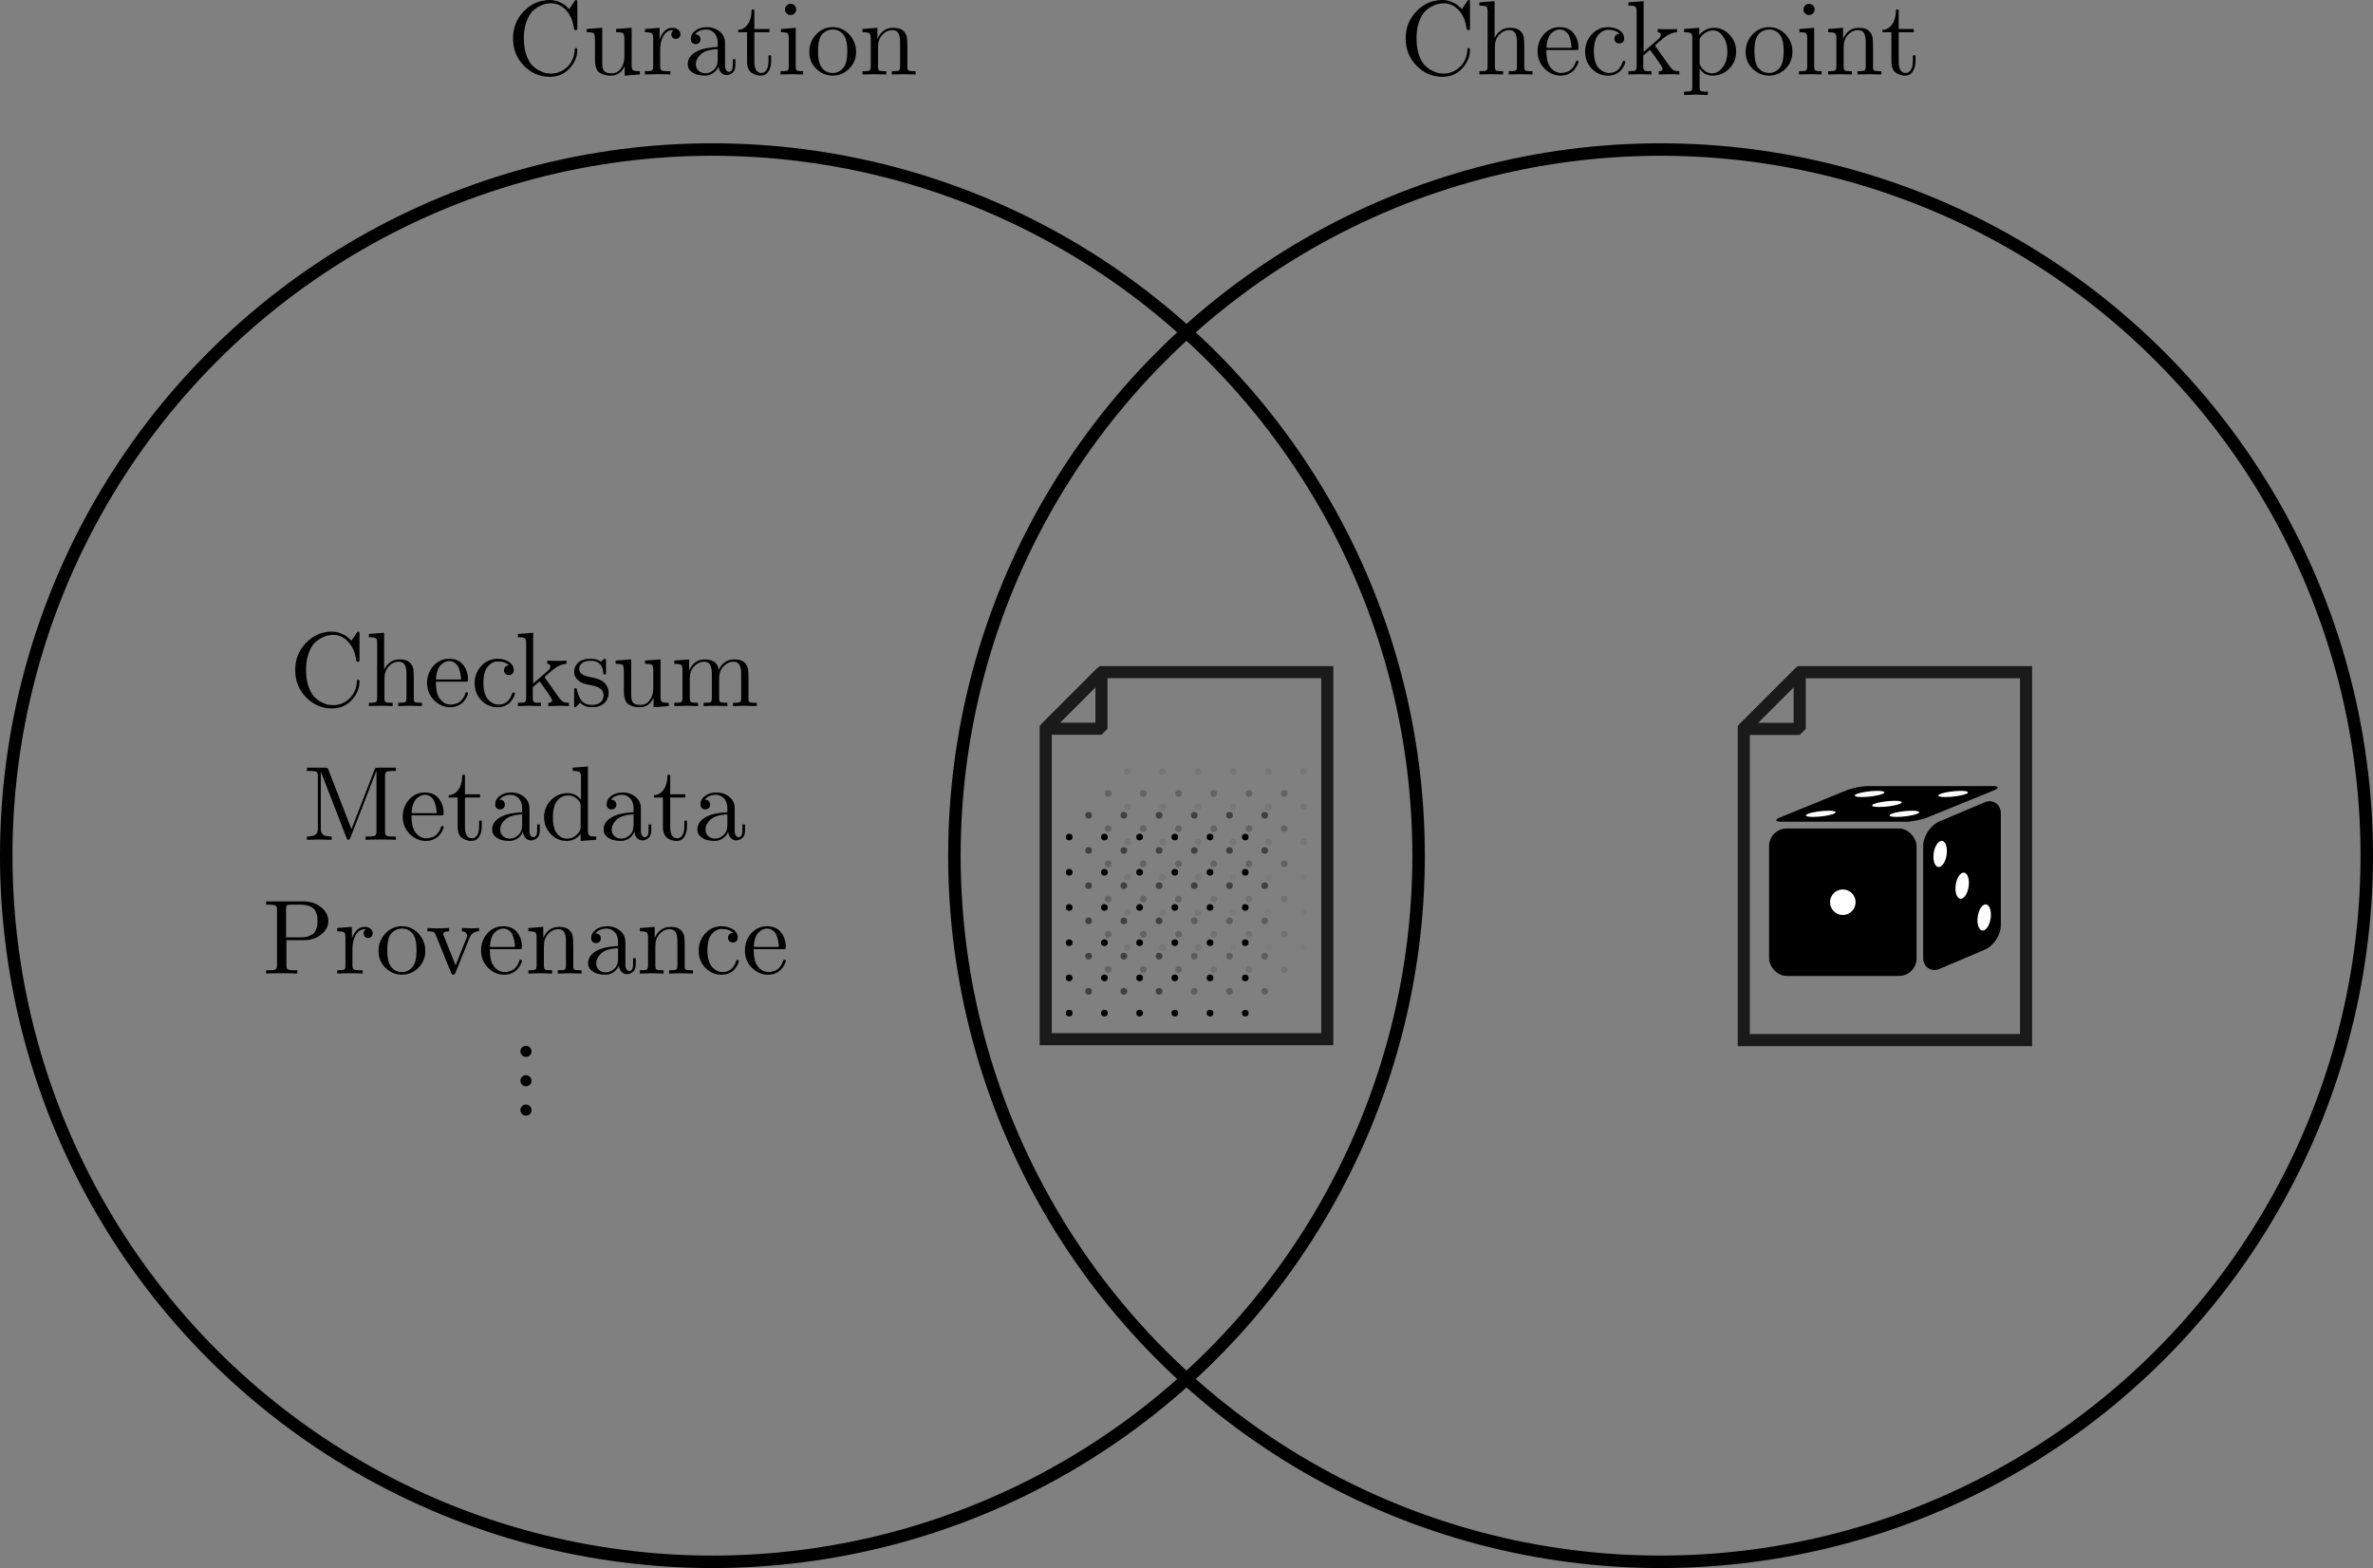 <?xml version="1.0" encoding="UTF-8" standalone="no"?>
<!-- Created with Inkscape (http://www.inkscape.org/) -->

<svg
   width="190.219mm"
   height="125.701mm"
   viewBox="0 0 190.219 125.701"
   version="1.1"
   id="svg1"
   inkscape:version="1.3 (0e150ed, 2023-07-21)"
   sodipodi:docname="checkpoint_vs_curation.svg"
   xmlns:inkscape="http://www.inkscape.org/namespaces/inkscape"
   xmlns:sodipodi="http://sodipodi.sourceforge.net/DTD/sodipodi-0.dtd"
   xmlns="http://www.w3.org/2000/svg"
   xmlns:svg="http://www.w3.org/2000/svg">
  <rect x="0" y="0" width="190.219" height="125.701" fill="#808080" stroke="none"/>
  <sodipodi:namedview
     id="namedview1"
     pagecolor="#ffffff"
     bordercolor="#000000"
     borderopacity="0.25"
     inkscape:showpageshadow="2"
     inkscape:pageopacity="0.0"
     inkscape:pagecheckerboard="0"
     inkscape:deskcolor="#d1d1d1"
     inkscape:document-units="mm"
     inkscape:zoom="0.59700741"
     inkscape:cx="268.00337"
     inkscape:cy="457.28075"
     inkscape:window-width="1920"
     inkscape:window-height="1027"
     inkscape:window-x="0"
     inkscape:window-y="25"
     inkscape:window-maximized="1"
     inkscape:current-layer="layer1" />
  <defs
     id="defs1" />
  <g
     inkscape:label="Layer 1"
     inkscape:groupmode="layer"
     id="layer1"
     transform="translate(5.25,-56.101)">
    <circle
       style="fill:none;stroke:#000000;stroke-width:1;stroke-linecap:square;stroke-linejoin:bevel;stroke-miterlimit:3.9;paint-order:markers stroke fill"
       id="path1"
       cx="51.857"
       cy="124.695"
       r="56.607" />
    <circle
       style="fill:none;stroke:#000000;stroke-width:1;stroke-linecap:square;stroke-linejoin:bevel;stroke-miterlimit:3.9;paint-order:markers stroke fill"
       id="circle1"
       cx="127.862"
       cy="124.695"
       r="56.607" />
    <g
       id="g1"
       transform="translate(-0.318,-2.693)">
      <path
         style="fill:none;stroke:#1a1a1a;stroke-width:0.97;stroke-linecap:round;stroke-linejoin:miter;stroke-dasharray:none;paint-order:markers stroke fill"
         d="m 83.393,112.678 -4.501,4.502 v 24.917 h 22.571 v -29.419 z"
         id="path2"
         sodipodi:nodetypes="cccccc" />
      <path
         id="rect2"
         style="fill:none;stroke:#1a1a1a;stroke-width:0.97;stroke-linecap:round;stroke-linejoin:bevel;paint-order:markers stroke fill"
         d="m 83.362,112.71 v 4.502 h -4.502 z"
         sodipodi:nodetypes="cccc" />
      <g
         id="g21201"
         transform="matrix(0.178,0,0,0.178,81.213,100.084)">
        <circle
           r="1.512"
           cy="115.528"
           cx="23.806"
           style="fill:#000000;fill-opacity:0.078;stroke:none;stroke-width:0.033"
           id="path3568"
           inkscape:tile-x0="241.42856"
           inkscape:tile-y0="446.6479" />
        <circle
           r="1.512"
           cy="131.386"
           cx="23.806"
           style="fill:#000000;fill-opacity:0.078;stroke:none;stroke-width:0.033"
           id="path3570"
           inkscape:tile-x0="241.42856"
           inkscape:tile-y0="446.6479" />
        <circle
           r="1.512"
           cy="147.244"
           cx="23.806"
           style="fill:#000000;fill-opacity:0.078;stroke:none;stroke-width:0.033"
           id="path3572"
           inkscape:tile-x0="241.42856"
           inkscape:tile-y0="446.6479" />
        <circle
           r="1.512"
           cy="163.102"
           cx="23.806"
           style="fill:#000000;fill-opacity:0.081;stroke:none;stroke-width:0.033"
           id="path3574"
           inkscape:tile-x0="241.42856"
           inkscape:tile-y0="446.6479" />
        <circle
           r="1.512"
           cy="178.96"
           cx="23.806"
           style="fill:#000000;fill-opacity:0.081;stroke:none;stroke-width:0.033"
           id="path3576"
           inkscape:tile-x0="241.42856"
           inkscape:tile-y0="446.6479" />
        <circle
           r="1.512"
           cy="194.818"
           cx="23.806"
           style="fill:#000000;fill-opacity:0.081;stroke:none;stroke-width:0.033"
           id="path3578"
           inkscape:tile-x0="241.42856"
           inkscape:tile-y0="446.6479" />
        <circle
           r="1.512"
           cy="115.528"
           cx="39.664"
           style="fill:#000000;fill-opacity:0.078;stroke:none;stroke-width:0.033"
           id="path3582"
           inkscape:tile-x0="241.42856"
           inkscape:tile-y0="446.6479" />
        <circle
           r="1.512"
           cy="131.386"
           cx="39.664"
           style="fill:#000000;fill-opacity:0.078;stroke:none;stroke-width:0.033"
           id="path3584"
           inkscape:tile-x0="241.42856"
           inkscape:tile-y0="446.6479" />
        <circle
           r="1.512"
           cy="147.244"
           cx="39.664"
           style="fill:#000000;fill-opacity:0.078;stroke:none;stroke-width:0.033"
           id="path3586"
           inkscape:tile-x0="241.42856"
           inkscape:tile-y0="446.6479" />
        <circle
           r="1.512"
           cy="163.102"
           cx="39.664"
           style="fill:#000000;fill-opacity:0.081;stroke:none;stroke-width:0.033"
           id="path3588"
           inkscape:tile-x0="241.42856"
           inkscape:tile-y0="446.6479" />
        <circle
           r="1.512"
           cy="178.96"
           cx="39.664"
           style="fill:#000000;fill-opacity:0.081;stroke:none;stroke-width:0.033"
           id="path3590"
           inkscape:tile-x0="241.42856"
           inkscape:tile-y0="446.6479" />
        <circle
           r="1.512"
           cy="194.818"
           cx="39.664"
           style="fill:#000000;fill-opacity:0.081;stroke:none;stroke-width:0.033"
           id="path3592"
           inkscape:tile-x0="241.42856"
           inkscape:tile-y0="446.6479" />
        <circle
           r="1.512"
           cy="115.528"
           cx="55.522"
           style="fill:#000000;fill-opacity:0.078;stroke:none;stroke-width:0.033"
           id="path3596"
           inkscape:tile-x0="241.42856"
           inkscape:tile-y0="446.6479" />
        <circle
           r="1.512"
           cy="131.386"
           cx="55.522"
           style="fill:#000000;fill-opacity:0.078;stroke:none;stroke-width:0.033"
           id="path3598"
           inkscape:tile-x0="241.42856"
           inkscape:tile-y0="446.6479" />
        <circle
           r="1.512"
           cy="147.244"
           cx="55.522"
           style="fill:#000000;fill-opacity:0.078;stroke:none;stroke-width:0.033"
           id="path3600"
           inkscape:tile-x0="241.42856"
           inkscape:tile-y0="446.6479" />
        <circle
           r="1.512"
           cy="163.102"
           cx="55.522"
           style="fill:#000000;fill-opacity:0.081;stroke:none;stroke-width:0.033"
           id="path3602"
           inkscape:tile-x0="241.42856"
           inkscape:tile-y0="446.6479" />
        <circle
           r="1.512"
           cy="178.96"
           cx="55.522"
           style="fill:#000000;fill-opacity:0.081;stroke:none;stroke-width:0.033"
           id="path3604"
           inkscape:tile-x0="241.42856"
           inkscape:tile-y0="446.6479" />
        <circle
           r="1.512"
           cy="194.818"
           cx="55.522"
           style="fill:#000000;fill-opacity:0.081;stroke:none;stroke-width:0.033"
           id="path3606"
           inkscape:tile-x0="241.42856"
           inkscape:tile-y0="446.6479" />
        <circle
           r="1.512"
           cy="115.528"
           cx="71.38"
           style="fill:#000000;fill-opacity:0.078;stroke:none;stroke-width:0.033"
           id="path3610"
           inkscape:tile-x0="241.42856"
           inkscape:tile-y0="446.6479" />
        <circle
           r="1.512"
           cy="131.386"
           cx="71.38"
           style="fill:#000000;fill-opacity:0.078;stroke:none;stroke-width:0.033"
           id="path3612"
           inkscape:tile-x0="241.42856"
           inkscape:tile-y0="446.6479" />
        <circle
           r="1.512"
           cy="147.244"
           cx="71.38"
           style="fill:#000000;fill-opacity:0.078;stroke:none;stroke-width:0.033"
           id="path3614"
           inkscape:tile-x0="241.42856"
           inkscape:tile-y0="446.6479" />
        <circle
           r="1.512"
           cy="163.102"
           cx="71.38"
           style="opacity:0.04;fill:#000000;fill-opacity:1;stroke:none;stroke-width:0.033"
           id="path3616"
           inkscape:tile-x0="241.42856"
           inkscape:tile-y0="446.6479" />
        <circle
           r="1.512"
           cy="178.96"
           cx="71.38"
           style="opacity:0.04;fill:#000000;fill-opacity:1;stroke:none;stroke-width:0.033"
           id="path3618"
           inkscape:tile-x0="241.42856"
           inkscape:tile-y0="446.6479" />
        <circle
           r="1.512"
           cy="194.818"
           cx="71.38"
           style="opacity:0.04;fill:#000000;fill-opacity:1;stroke:none;stroke-width:0.033"
           id="path3620"
           inkscape:tile-x0="241.42856"
           inkscape:tile-y0="446.6479" />
        <circle
           r="1.512"
           cy="115.528"
           cx="87.238"
           style="fill:#000000;fill-opacity:0.078;stroke:none;stroke-width:0.033"
           id="path3624"
           inkscape:tile-x0="241.42856"
           inkscape:tile-y0="446.6479" />
        <circle
           r="1.512"
           cy="131.386"
           cx="87.238"
           style="fill:#000000;fill-opacity:0.078;stroke:none;stroke-width:0.033"
           id="path3626"
           inkscape:tile-x0="241.42856"
           inkscape:tile-y0="446.6479" />
        <circle
           r="1.512"
           cy="147.244"
           cx="87.238"
           style="fill:#000000;fill-opacity:0.078;stroke:none;stroke-width:0.033"
           id="path3628"
           inkscape:tile-x0="241.42856"
           inkscape:tile-y0="446.6479" />
        <circle
           r="1.512"
           cy="163.102"
           cx="87.238"
           style="opacity:0.04;fill:#000000;fill-opacity:1;stroke:none;stroke-width:0.033"
           id="path3630"
           inkscape:tile-x0="241.42856"
           inkscape:tile-y0="446.6479" />
        <circle
           r="1.512"
           cy="178.96"
           cx="87.238"
           style="opacity:0.04;fill:#000000;fill-opacity:1;stroke:none;stroke-width:0.033"
           id="path3632"
           inkscape:tile-x0="241.42856"
           inkscape:tile-y0="446.6479" />
        <circle
           r="1.512"
           cy="194.818"
           cx="87.238"
           style="opacity:0.04;fill:#000000;fill-opacity:1;stroke:none;stroke-width:0.033"
           id="path3634"
           inkscape:tile-x0="241.42856"
           inkscape:tile-y0="446.6479" />
        <circle
           r="1.512"
           cy="115.528"
           cx="103.096"
           style="fill:#000000;fill-opacity:0.078;stroke:none;stroke-width:0.033"
           id="path3638"
           inkscape:tile-x0="241.42856"
           inkscape:tile-y0="446.6479" />
        <circle
           r="1.512"
           cy="131.386"
           cx="103.096"
           style="fill:#000000;fill-opacity:0.078;stroke:none;stroke-width:0.033"
           id="path3640"
           inkscape:tile-x0="241.42856"
           inkscape:tile-y0="446.6479" />
        <circle
           r="1.512"
           cy="147.244"
           cx="103.096"
           style="fill:#000000;fill-opacity:0.078;stroke:none;stroke-width:0.033"
           id="path3642"
           inkscape:tile-x0="241.42856"
           inkscape:tile-y0="446.6479" />
        <circle
           r="1.512"
           cy="163.102"
           cx="103.096"
           style="opacity:0.04;fill:#000000;fill-opacity:1;stroke:none;stroke-width:0.033"
           id="path3644"
           inkscape:tile-x0="241.42856"
           inkscape:tile-y0="446.6479" />
        <circle
           r="1.512"
           cy="178.96"
           cx="103.096"
           style="opacity:0.04;fill:#000000;fill-opacity:1;stroke:none;stroke-width:0.033"
           id="path3646"
           inkscape:tile-x0="241.42856"
           inkscape:tile-y0="446.6479" />
        <circle
           r="1.512"
           cy="194.818"
           cx="103.096"
           style="opacity:0.04;fill:#000000;fill-opacity:1;stroke:none;stroke-width:0.033"
           id="path3648"
           inkscape:tile-x0="241.42856"
           inkscape:tile-y0="446.6479" />
        <circle
           cy="125.355"
           cx="15.049"
           inkscape:tile-y0="446.6479"
           inkscape:tile-x0="241.42856"
           id="path3468"
           style="fill:#000000;fill-opacity:0.227;stroke:none;stroke-width:0.033"
           r="1.512" />
        <circle
           r="1.512"
           cy="141.213"
           cx="15.049"
           inkscape:tile-y0="446.6479"
           inkscape:tile-x0="241.42856"
           id="path3470"
           style="fill:#000000;fill-opacity:0.227;stroke:none;stroke-width:0.033" />
        <circle
           r="1.512"
           cy="157.071"
           cx="15.049"
           inkscape:tile-y0="446.6479"
           inkscape:tile-x0="241.42856"
           id="path3472"
           style="fill:#000000;fill-opacity:0.227;stroke:none;stroke-width:0.033" />
        <circle
           r="1.512"
           cy="172.929"
           cx="15.049"
           inkscape:tile-y0="446.6479"
           inkscape:tile-x0="241.42856"
           id="path3474"
           style="fill:#000000;fill-opacity:0.227;stroke:none;stroke-width:0.033" />
        <circle
           r="1.512"
           cy="188.787"
           cx="15.049"
           inkscape:tile-y0="446.6479"
           inkscape:tile-x0="241.42856"
           id="path3476"
           style="fill:#000000;fill-opacity:0.227;stroke:none;stroke-width:0.033" />
        <circle
           r="1.512"
           cy="204.645"
           cx="15.049"
           inkscape:tile-y0="446.6479"
           inkscape:tile-x0="241.42856"
           id="path3478"
           style="fill:#000000;fill-opacity:0.227;stroke:none;stroke-width:0.033" />
        <circle
           r="1.512"
           cy="125.355"
           cx="30.907"
           inkscape:tile-y0="446.6479"
           inkscape:tile-x0="241.42856"
           id="path3482"
           style="fill:#000000;fill-opacity:0.227;stroke:none;stroke-width:0.033" />
        <circle
           r="1.512"
           cy="141.213"
           cx="30.907"
           inkscape:tile-y0="446.6479"
           inkscape:tile-x0="241.42856"
           id="path3484"
           style="fill:#000000;fill-opacity:0.227;stroke:none;stroke-width:0.033" />
        <circle
           r="1.512"
           cy="157.071"
           cx="30.907"
           inkscape:tile-y0="446.6479"
           inkscape:tile-x0="241.42856"
           id="path3486"
           style="fill:#000000;fill-opacity:0.227;stroke:none;stroke-width:0.033" />
        <circle
           r="1.512"
           cy="172.929"
           cx="30.907"
           inkscape:tile-y0="446.6479"
           inkscape:tile-x0="241.42856"
           id="path3488"
           style="fill:#000000;fill-opacity:0.227;stroke:none;stroke-width:0.033" />
        <circle
           r="1.512"
           cy="188.787"
           cx="30.907"
           inkscape:tile-y0="446.6479"
           inkscape:tile-x0="241.42856"
           id="path3490"
           style="fill:#000000;fill-opacity:0.227;stroke:none;stroke-width:0.033" />
        <circle
           r="1.512"
           cy="204.645"
           cx="30.907"
           inkscape:tile-y0="446.6479"
           inkscape:tile-x0="241.42856"
           id="path3492"
           style="fill:#000000;fill-opacity:0.227;stroke:none;stroke-width:0.033" />
        <circle
           r="1.512"
           cy="125.355"
           cx="46.765"
           inkscape:tile-y0="446.6479"
           inkscape:tile-x0="241.42856"
           id="path3496"
           style="fill:#000000;fill-opacity:0.227;stroke:none;stroke-width:0.033" />
        <circle
           r="1.512"
           cy="141.213"
           cx="46.765"
           inkscape:tile-y0="446.6479"
           inkscape:tile-x0="241.42856"
           id="path3498"
           style="fill:#000000;fill-opacity:0.227;stroke:none;stroke-width:0.033" />
        <circle
           r="1.512"
           cy="157.071"
           cx="46.765"
           inkscape:tile-y0="446.6479"
           inkscape:tile-x0="241.42856"
           id="path3500"
           style="fill:#000000;fill-opacity:0.227;stroke:none;stroke-width:0.033" />
        <circle
           r="1.512"
           cy="172.929"
           cx="46.765"
           inkscape:tile-y0="446.6479"
           inkscape:tile-x0="241.42856"
           id="path3502"
           style="fill:#000000;fill-opacity:0.227;stroke:none;stroke-width:0.033" />
        <circle
           r="1.512"
           cy="188.787"
           cx="46.765"
           inkscape:tile-y0="446.6479"
           inkscape:tile-x0="241.42856"
           id="path3504"
           style="fill:#000000;fill-opacity:0.227;stroke:none;stroke-width:0.033" />
        <circle
           r="1.512"
           cy="204.645"
           cx="46.765"
           inkscape:tile-y0="446.6479"
           inkscape:tile-x0="241.42856"
           id="path3506"
           style="fill:#000000;fill-opacity:0.227;stroke:none;stroke-width:0.033" />
        <circle
           r="1.512"
           cy="125.355"
           cx="62.623"
           inkscape:tile-y0="446.6479"
           inkscape:tile-x0="241.42856"
           id="path3510"
           style="fill:#000000;fill-opacity:0.227;stroke:none;stroke-width:0.033" />
        <circle
           r="1.512"
           cy="141.213"
           cx="62.623"
           inkscape:tile-y0="446.6479"
           inkscape:tile-x0="241.42856"
           id="path3512"
           style="fill:#000000;fill-opacity:0.227;stroke:none;stroke-width:0.033" />
        <circle
           r="1.512"
           cy="157.071"
           cx="62.623"
           inkscape:tile-y0="446.6479"
           inkscape:tile-x0="241.42856"
           id="path3514"
           style="fill:#000000;fill-opacity:0.227;stroke:none;stroke-width:0.033" />
        <circle
           r="1.512"
           cy="172.929"
           cx="62.623"
           inkscape:tile-y0="446.6479"
           inkscape:tile-x0="241.42856"
           id="path3516"
           style="opacity:0.12;fill:#000000;fill-opacity:1;stroke:none;stroke-width:0.033" />
        <circle
           r="1.512"
           cy="188.787"
           cx="62.623"
           inkscape:tile-y0="446.6479"
           inkscape:tile-x0="241.42856"
           id="path3518"
           style="opacity:0.12;fill:#000000;fill-opacity:1;stroke:none;stroke-width:0.033" />
        <circle
           r="1.512"
           cy="204.645"
           cx="62.623"
           inkscape:tile-y0="446.6479"
           inkscape:tile-x0="241.42856"
           id="path3520"
           style="opacity:0.12;fill:#000000;fill-opacity:1;stroke:none;stroke-width:0.033" />
        <circle
           r="1.512"
           cy="125.355"
           cx="78.481"
           inkscape:tile-y0="446.6479"
           inkscape:tile-x0="241.42856"
           id="path3524"
           style="fill:#000000;fill-opacity:0.227;stroke:none;stroke-width:0.033" />
        <circle
           r="1.512"
           cy="141.213"
           cx="78.481"
           inkscape:tile-y0="446.6479"
           inkscape:tile-x0="241.42856"
           id="path3526"
           style="fill:#000000;fill-opacity:0.227;stroke:none;stroke-width:0.033" />
        <circle
           r="1.512"
           cy="157.071"
           cx="78.481"
           inkscape:tile-y0="446.6479"
           inkscape:tile-x0="241.42856"
           id="path3528"
           style="fill:#000000;fill-opacity:0.227;stroke:none;stroke-width:0.033" />
        <circle
           r="1.512"
           cy="172.929"
           cx="78.481"
           inkscape:tile-y0="446.6479"
           inkscape:tile-x0="241.42856"
           id="path3530"
           style="opacity:0.12;fill:#000000;fill-opacity:1;stroke:none;stroke-width:0.033" />
        <circle
           r="1.512"
           cy="188.787"
           cx="78.481"
           inkscape:tile-y0="446.6479"
           inkscape:tile-x0="241.42856"
           id="path3532"
           style="opacity:0.12;fill:#000000;fill-opacity:1;stroke:none;stroke-width:0.033" />
        <circle
           r="1.512"
           cy="204.645"
           cx="78.481"
           inkscape:tile-y0="446.6479"
           inkscape:tile-x0="241.42856"
           id="path3534"
           style="opacity:0.12;fill:#000000;fill-opacity:1;stroke:none;stroke-width:0.033" />
        <circle
           r="1.512"
           cy="125.355"
           cx="94.339"
           inkscape:tile-y0="446.6479"
           inkscape:tile-x0="241.42856"
           id="path3538"
           style="fill:#000000;fill-opacity:0.227;stroke:none;stroke-width:0.033" />
        <circle
           r="1.512"
           cy="141.213"
           cx="94.339"
           inkscape:tile-y0="446.6479"
           inkscape:tile-x0="241.42856"
           id="path3540"
           style="fill:#000000;fill-opacity:0.227;stroke:none;stroke-width:0.033" />
        <circle
           r="1.512"
           cy="157.071"
           cx="94.339"
           inkscape:tile-y0="446.6479"
           inkscape:tile-x0="241.42856"
           id="path3542"
           style="fill:#000000;fill-opacity:0.227;stroke:none;stroke-width:0.033" />
        <circle
           r="1.512"
           cy="172.929"
           cx="94.339"
           inkscape:tile-y0="446.6479"
           inkscape:tile-x0="241.42856"
           id="path3544"
           style="opacity:0.12;fill:#000000;fill-opacity:1;stroke:none;stroke-width:0.033" />
        <circle
           r="1.512"
           cy="188.787"
           cx="94.339"
           inkscape:tile-y0="446.6479"
           inkscape:tile-x0="241.42856"
           id="path3546"
           style="opacity:0.12;fill:#000000;fill-opacity:1;stroke:none;stroke-width:0.033" />
        <circle
           r="1.512"
           cy="204.645"
           cx="94.339"
           inkscape:tile-y0="446.6479"
           inkscape:tile-x0="241.42856"
           id="path3548"
           style="opacity:0.12;fill:#000000;fill-opacity:1;stroke:none;stroke-width:0.033" />
        <circle
           style="fill:#000000;fill-opacity:0.502;stroke:none;stroke-width:0.033"
           id="path3368"
           inkscape:tile-x0="241.42856"
           inkscape:tile-y0="446.6479"
           cx="6.293"
           cy="135.183"
           r="1.512" />
        <circle
           style="fill:#000000;fill-opacity:0.502;stroke:none;stroke-width:0.033"
           id="path3370"
           inkscape:tile-x0="241.42856"
           inkscape:tile-y0="446.6479"
           cx="6.293"
           cy="151.04"
           r="1.512" />
        <circle
           style="fill:#000000;fill-opacity:0.502;stroke:none;stroke-width:0.033"
           id="path3372"
           inkscape:tile-x0="241.42856"
           inkscape:tile-y0="446.6479"
           cx="6.293"
           cy="166.898"
           r="1.512" />
        <circle
           style="fill:#000000;fill-opacity:0.502;stroke:none;stroke-width:0.033"
           id="path3374"
           inkscape:tile-x0="241.42856"
           inkscape:tile-y0="446.6479"
           cx="6.293"
           cy="182.756"
           r="1.512" />
        <circle
           style="fill:#000000;fill-opacity:0.502;stroke:none;stroke-width:0.033"
           id="path3376"
           inkscape:tile-x0="241.42856"
           inkscape:tile-y0="446.6479"
           cx="6.293"
           cy="198.614"
           r="1.512" />
        <circle
           style="fill:#000000;fill-opacity:0.502;stroke:none;stroke-width:0.033"
           id="path3378"
           inkscape:tile-x0="241.42856"
           inkscape:tile-y0="446.6479"
           cx="6.293"
           cy="214.472"
           r="1.512" />
        <circle
           style="fill:#000000;fill-opacity:0.502;stroke:none;stroke-width:0.033"
           id="path3382"
           inkscape:tile-x0="241.42856"
           inkscape:tile-y0="446.6479"
           cx="22.151"
           cy="135.183"
           r="1.512" />
        <circle
           style="fill:#000000;fill-opacity:0.502;stroke:none;stroke-width:0.033"
           id="path3384"
           inkscape:tile-x0="241.42856"
           inkscape:tile-y0="446.6479"
           cx="22.151"
           cy="151.04"
           r="1.512" />
        <circle
           style="fill:#000000;fill-opacity:0.502;stroke:none;stroke-width:0.033"
           id="path3386"
           inkscape:tile-x0="241.42856"
           inkscape:tile-y0="446.6479"
           cx="22.151"
           cy="166.898"
           r="1.512" />
        <circle
           style="fill:#000000;fill-opacity:0.502;stroke:none;stroke-width:0.033"
           id="path3388"
           inkscape:tile-x0="241.42856"
           inkscape:tile-y0="446.6479"
           cx="22.151"
           cy="182.756"
           r="1.512" />
        <circle
           style="fill:#000000;fill-opacity:0.502;stroke:none;stroke-width:0.033"
           id="path3390"
           inkscape:tile-x0="241.42856"
           inkscape:tile-y0="446.6479"
           cx="22.151"
           cy="198.614"
           r="1.512" />
        <circle
           style="fill:#000000;fill-opacity:0.502;stroke:none;stroke-width:0.033"
           id="path3392"
           inkscape:tile-x0="241.42856"
           inkscape:tile-y0="446.6479"
           cx="22.151"
           cy="214.472"
           r="1.512" />
        <circle
           style="fill:#000000;fill-opacity:0.502;stroke:none;stroke-width:0.033"
           id="path3396"
           inkscape:tile-x0="241.42856"
           inkscape:tile-y0="446.6479"
           cx="38.009"
           cy="135.183"
           r="1.512" />
        <circle
           style="fill:#000000;fill-opacity:0.502;stroke:none;stroke-width:0.033"
           id="path3398"
           inkscape:tile-x0="241.42856"
           inkscape:tile-y0="446.6479"
           cx="38.009"
           cy="151.04"
           r="1.512" />
        <circle
           style="fill:#000000;fill-opacity:0.502;stroke:none;stroke-width:0.033"
           id="path3400"
           inkscape:tile-x0="241.42856"
           inkscape:tile-y0="446.6479"
           cx="38.009"
           cy="166.898"
           r="1.512" />
        <circle
           style="fill:#000000;fill-opacity:0.502;stroke:none;stroke-width:0.033"
           id="path3402"
           inkscape:tile-x0="241.42856"
           inkscape:tile-y0="446.6479"
           cx="38.009"
           cy="182.756"
           r="1.512" />
        <circle
           style="fill:#000000;fill-opacity:0.502;stroke:none;stroke-width:0.033"
           id="path3404"
           inkscape:tile-x0="241.42856"
           inkscape:tile-y0="446.6479"
           cx="38.009"
           cy="198.614"
           r="1.512" />
        <circle
           style="fill:#000000;fill-opacity:0.502;stroke:none;stroke-width:0.033"
           id="path3406"
           inkscape:tile-x0="241.42856"
           inkscape:tile-y0="446.6479"
           cx="38.009"
           cy="214.472"
           r="1.512" />
        <circle
           style="fill:#000000;fill-opacity:0.502;stroke:none;stroke-width:0.033"
           id="path3410"
           inkscape:tile-x0="241.42856"
           inkscape:tile-y0="446.6479"
           cx="53.867"
           cy="135.183"
           r="1.512" />
        <circle
           style="fill:#000000;fill-opacity:0.502;stroke:none;stroke-width:0.033"
           id="path3412"
           inkscape:tile-x0="241.42856"
           inkscape:tile-y0="446.6479"
           cx="53.867"
           cy="151.04"
           r="1.512" />
        <circle
           style="fill:#000000;fill-opacity:0.502;stroke:none;stroke-width:0.033"
           id="path3414"
           inkscape:tile-x0="241.42856"
           inkscape:tile-y0="446.6479"
           cx="53.867"
           cy="166.898"
           r="1.512" />
        <circle
           style="opacity:0.27;fill:#000000;fill-opacity:1;stroke:none;stroke-width:0.033"
           id="path3416"
           inkscape:tile-x0="241.42856"
           inkscape:tile-y0="446.6479"
           cx="53.867"
           cy="182.756"
           r="1.512" />
        <circle
           style="opacity:0.27;fill:#000000;fill-opacity:1;stroke:none;stroke-width:0.033"
           id="path3418"
           inkscape:tile-x0="241.42856"
           inkscape:tile-y0="446.6479"
           cx="53.867"
           cy="198.614"
           r="1.512" />
        <circle
           style="opacity:0.27;fill:#000000;fill-opacity:1;stroke:none;stroke-width:0.033"
           id="path3420"
           inkscape:tile-x0="241.42856"
           inkscape:tile-y0="446.6479"
           cx="53.867"
           cy="214.472"
           r="1.512" />
        <circle
           style="fill:#000000;fill-opacity:0.502;stroke:none;stroke-width:0.033"
           id="path3424"
           inkscape:tile-x0="241.42856"
           inkscape:tile-y0="446.6479"
           cx="69.725"
           cy="135.183"
           r="1.512" />
        <circle
           style="fill:#000000;fill-opacity:0.502;stroke:none;stroke-width:0.033"
           id="path3426"
           inkscape:tile-x0="241.42856"
           inkscape:tile-y0="446.6479"
           cx="69.725"
           cy="151.04"
           r="1.512" />
        <circle
           style="fill:#000000;fill-opacity:0.502;stroke:none;stroke-width:0.033"
           id="path3428"
           inkscape:tile-x0="241.42856"
           inkscape:tile-y0="446.6479"
           cx="69.725"
           cy="166.898"
           r="1.512" />
        <circle
           style="opacity:0.27;fill:#000000;fill-opacity:1;stroke:none;stroke-width:0.033"
           id="path3430"
           inkscape:tile-x0="241.42856"
           inkscape:tile-y0="446.6479"
           cx="69.725"
           cy="182.756"
           r="1.512" />
        <circle
           style="opacity:0.27;fill:#000000;fill-opacity:1;stroke:none;stroke-width:0.033"
           id="path3432"
           inkscape:tile-x0="241.42856"
           inkscape:tile-y0="446.6479"
           cx="69.725"
           cy="198.614"
           r="1.512" />
        <circle
           style="opacity:0.27;fill:#000000;fill-opacity:1;stroke:none;stroke-width:0.033"
           id="path3434"
           inkscape:tile-x0="241.42856"
           inkscape:tile-y0="446.6479"
           cx="69.725"
           cy="214.472"
           r="1.512" />
        <circle
           style="fill:#000000;fill-opacity:0.502;stroke:none;stroke-width:0.033"
           id="path3438"
           inkscape:tile-x0="241.42856"
           inkscape:tile-y0="446.6479"
           cx="85.583"
           cy="135.183"
           r="1.512" />
        <circle
           style="fill:#000000;fill-opacity:0.502;stroke:none;stroke-width:0.033"
           id="path3440"
           inkscape:tile-x0="241.42856"
           inkscape:tile-y0="446.6479"
           cx="85.583"
           cy="151.04"
           r="1.512" />
        <circle
           style="fill:#000000;fill-opacity:0.502;stroke:none;stroke-width:0.033"
           id="path3442"
           inkscape:tile-x0="241.42856"
           inkscape:tile-y0="446.6479"
           cx="85.583"
           cy="166.898"
           r="1.512" />
        <circle
           style="opacity:0.27;fill:#000000;fill-opacity:1;stroke:none;stroke-width:0.033"
           id="path3444"
           inkscape:tile-x0="241.42856"
           inkscape:tile-y0="446.6479"
           cx="85.583"
           cy="182.756"
           r="1.512" />
        <circle
           style="opacity:0.27;fill:#000000;fill-opacity:1;stroke:none;stroke-width:0.033"
           id="path3446"
           inkscape:tile-x0="241.42856"
           inkscape:tile-y0="446.6479"
           cx="85.583"
           cy="198.614"
           r="1.512" />
        <circle
           style="opacity:0.27;fill:#000000;fill-opacity:1;stroke:none;stroke-width:0.033"
           id="path3448"
           inkscape:tile-x0="241.42856"
           inkscape:tile-y0="446.6479"
           cx="85.583"
           cy="214.472"
           r="1.512" />
        <circle
           inkscape:tile-y0="446.6479"
           inkscape:tile-x0="241.42856"
           id="use3091"
           style="fill:#000000;fill-opacity:1;stroke:none;stroke-width:0.033"
           cx="-2.464"
           cy="145.01"
           r="1.512" />
        <circle
           inkscape:tile-y0="446.6479"
           inkscape:tile-x0="241.42856"
           id="use3093"
           style="fill:#000000;fill-opacity:1;stroke:none;stroke-width:0.033"
           cx="-2.464"
           cy="160.868"
           r="1.512" />
        <circle
           inkscape:tile-y0="446.6479"
           inkscape:tile-x0="241.42856"
           id="use3095"
           style="fill:#000000;fill-opacity:1;stroke:none;stroke-width:0.033"
           cx="-2.464"
           cy="176.726"
           r="1.512" />
        <circle
           inkscape:tile-y0="446.6479"
           inkscape:tile-x0="241.42856"
           id="use3097"
           style="fill:#000000;fill-opacity:1;stroke:none;stroke-width:0.033"
           cx="-2.464"
           cy="192.584"
           r="1.512" />
        <circle
           inkscape:tile-y0="446.6479"
           inkscape:tile-x0="241.42856"
           id="use3099"
           style="fill:#000000;fill-opacity:1;stroke:none;stroke-width:0.033"
           cx="-2.464"
           cy="208.442"
           r="1.512" />
        <circle
           inkscape:tile-y0="446.6479"
           inkscape:tile-x0="241.42856"
           id="use3101"
           style="fill:#000000;fill-opacity:1;stroke:none;stroke-width:0.033"
           cx="-2.464"
           cy="224.3"
           r="1.512" />
        <circle
           inkscape:tile-y0="446.6479"
           inkscape:tile-x0="241.42856"
           id="use3105"
           style="fill:#000000;fill-opacity:1;stroke:none;stroke-width:0.033"
           cx="13.394"
           cy="145.01"
           r="1.512" />
        <circle
           inkscape:tile-y0="446.6479"
           inkscape:tile-x0="241.42856"
           id="use3107"
           style="fill:#000000;fill-opacity:1;stroke:none;stroke-width:0.033"
           cx="13.394"
           cy="160.868"
           r="1.512" />
        <circle
           inkscape:tile-y0="446.6479"
           inkscape:tile-x0="241.42856"
           id="use3109"
           style="fill:#000000;fill-opacity:1;stroke:none;stroke-width:0.033"
           cx="13.394"
           cy="176.726"
           r="1.512" />
        <circle
           inkscape:tile-y0="446.6479"
           inkscape:tile-x0="241.42856"
           id="use3111"
           style="fill:#000000;fill-opacity:1;stroke:none;stroke-width:0.033"
           cx="13.394"
           cy="192.584"
           r="1.512" />
        <circle
           inkscape:tile-y0="446.6479"
           inkscape:tile-x0="241.42856"
           id="use3113"
           style="fill:#000000;fill-opacity:1;stroke:none;stroke-width:0.033"
           cx="13.394"
           cy="208.442"
           r="1.512" />
        <circle
           inkscape:tile-y0="446.6479"
           inkscape:tile-x0="241.42856"
           id="use3115"
           style="fill:#000000;fill-opacity:1;stroke:none;stroke-width:0.033"
           cx="13.394"
           cy="224.3"
           r="1.512" />
        <circle
           inkscape:tile-y0="446.6479"
           inkscape:tile-x0="241.42856"
           id="use3119"
           style="fill:#000000;fill-opacity:1;stroke:none;stroke-width:0.033"
           cx="29.252"
           cy="145.01"
           r="1.512" />
        <circle
           inkscape:tile-y0="446.6479"
           inkscape:tile-x0="241.42856"
           id="use3121"
           style="fill:#000000;fill-opacity:1;stroke:none;stroke-width:0.033"
           cx="29.252"
           cy="160.868"
           r="1.512" />
        <circle
           inkscape:tile-y0="446.6479"
           inkscape:tile-x0="241.42856"
           id="use3123"
           style="fill:#000000;fill-opacity:1;stroke:none;stroke-width:0.033"
           cx="29.252"
           cy="176.726"
           r="1.512" />
        <circle
           inkscape:tile-y0="446.6479"
           inkscape:tile-x0="241.42856"
           id="use3125"
           style="fill:#000000;fill-opacity:1;stroke:none;stroke-width:0.033"
           cx="29.252"
           cy="192.584"
           r="1.512" />
        <circle
           inkscape:tile-y0="446.6479"
           inkscape:tile-x0="241.42856"
           id="use3127"
           style="fill:#000000;fill-opacity:1;stroke:none;stroke-width:0.033"
           cx="29.252"
           cy="208.442"
           r="1.512" />
        <circle
           inkscape:tile-y0="446.6479"
           inkscape:tile-x0="241.42856"
           id="use3129"
           style="fill:#000000;fill-opacity:1;stroke:none;stroke-width:0.033"
           cx="29.252"
           cy="224.3"
           r="1.512" />
        <circle
           inkscape:tile-y0="446.6479"
           inkscape:tile-x0="241.42856"
           id="use3133"
           style="fill:#000000;fill-opacity:1;stroke:none;stroke-width:0.033"
           cx="45.11"
           cy="145.01"
           r="1.512" />
        <circle
           inkscape:tile-y0="446.6479"
           inkscape:tile-x0="241.42856"
           id="use3135"
           style="fill:#000000;fill-opacity:1;stroke:none;stroke-width:0.033"
           cx="45.11"
           cy="160.868"
           r="1.512" />
        <circle
           inkscape:tile-y0="446.6479"
           inkscape:tile-x0="241.42856"
           id="use3137"
           style="fill:#000000;fill-opacity:1;stroke:none;stroke-width:0.033"
           cx="45.11"
           cy="176.726"
           r="1.512" />
        <circle
           inkscape:tile-y0="446.6479"
           inkscape:tile-x0="241.42856"
           id="use3139"
           style="fill:#000000;fill-opacity:1;stroke:none;stroke-width:0.033"
           cx="45.11"
           cy="192.584"
           r="1.512" />
        <circle
           inkscape:tile-y0="446.6479"
           inkscape:tile-x0="241.42856"
           id="use3141"
           style="fill:#000000;fill-opacity:1;stroke:none;stroke-width:0.033"
           cx="45.11"
           cy="208.442"
           r="1.512" />
        <circle
           inkscape:tile-y0="446.6479"
           inkscape:tile-x0="241.42856"
           id="use3143"
           style="fill:#000000;fill-opacity:1;stroke:none;stroke-width:0.033"
           cx="45.11"
           cy="224.3"
           r="1.512" />
        <circle
           inkscape:tile-y0="446.6479"
           inkscape:tile-x0="241.42856"
           id="use3147"
           style="fill:#000000;fill-opacity:1;stroke:none;stroke-width:0.033"
           cx="60.968"
           cy="145.01"
           r="1.512" />
        <circle
           inkscape:tile-y0="446.6479"
           inkscape:tile-x0="241.42856"
           id="use3149"
           style="fill:#000000;fill-opacity:1;stroke:none;stroke-width:0.033"
           cx="60.968"
           cy="160.868"
           r="1.512" />
        <circle
           inkscape:tile-y0="446.6479"
           inkscape:tile-x0="241.42856"
           id="use3151"
           style="fill:#000000;fill-opacity:1;stroke:none;stroke-width:0.033"
           cx="60.968"
           cy="176.726"
           r="1.512" />
        <circle
           inkscape:tile-y0="446.6479"
           inkscape:tile-x0="241.42856"
           id="use3153"
           style="fill:#000000;fill-opacity:1;stroke:none;stroke-width:0.033"
           cx="60.968"
           cy="192.584"
           r="1.512" />
        <circle
           inkscape:tile-y0="446.6479"
           inkscape:tile-x0="241.42856"
           id="use3155"
           style="fill:#000000;fill-opacity:1;stroke:none;stroke-width:0.033"
           cx="60.968"
           cy="208.442"
           r="1.512" />
        <circle
           inkscape:tile-y0="446.6479"
           inkscape:tile-x0="241.42856"
           id="use3157"
           style="fill:#000000;fill-opacity:1;stroke:none;stroke-width:0.033"
           cx="60.968"
           cy="224.3"
           r="1.512" />
        <circle
           inkscape:tile-y0="446.6479"
           inkscape:tile-x0="241.42856"
           id="use3161"
           style="fill:#000000;fill-opacity:1;stroke:none;stroke-width:0.033"
           cx="76.826"
           cy="145.01"
           r="1.512" />
        <circle
           inkscape:tile-y0="446.6479"
           inkscape:tile-x0="241.42856"
           id="use3163"
           style="fill:#000000;fill-opacity:1;stroke:none;stroke-width:0.033"
           cx="76.826"
           cy="160.868"
           r="1.512" />
        <circle
           inkscape:tile-y0="446.6479"
           inkscape:tile-x0="241.42856"
           id="use3165"
           style="fill:#000000;fill-opacity:1;stroke:none;stroke-width:0.033"
           cx="76.826"
           cy="176.726"
           r="1.512" />
        <circle
           inkscape:tile-y0="446.6479"
           inkscape:tile-x0="241.42856"
           id="use3167"
           style="fill:#000000;fill-opacity:1;stroke:none;stroke-width:0.033"
           cx="76.826"
           cy="192.584"
           r="1.512" />
        <circle
           inkscape:tile-y0="446.6479"
           inkscape:tile-x0="241.42856"
           id="use3169"
           style="fill:#000000;fill-opacity:1;stroke:none;stroke-width:0.033"
           cx="76.826"
           cy="208.442"
           r="1.512" />
        <circle
           inkscape:tile-y0="446.6479"
           inkscape:tile-x0="241.42856"
           id="use3171"
           style="fill:#000000;fill-opacity:1;stroke:none;stroke-width:0.033"
           cx="76.826"
           cy="224.3"
           r="1.512" />
      </g>
    </g>
    <g
       id="g3"
       transform="matrix(0.059,0,0,0.059,142.396,109.874)">
      <path
         style="fill:none;stroke:#1a1a1a;stroke-width:16.475;stroke-linecap:round;stroke-linejoin:miter;stroke-dasharray:none;paint-order:markers stroke fill"
         d="m -56.829,1.887 -76.485,76.494 V 501.776 H 250.211 V 1.887 Z"
         id="path2-8"
         sodipodi:nodetypes="cccccc" />
      <path
         id="rect2-6"
         style="fill:none;stroke:#1a1a1a;stroke-width:16.475;stroke-linecap:round;stroke-linejoin:bevel;paint-order:markers stroke fill"
         d="m -57.351,2.437 v 76.491 h -76.491 z"
         sodipodi:nodetypes="cccc" />
      <g
         id="g2"
         transform="matrix(6.164,0,0,6.164,-446.328,-749.965)">
        <rect
           style="fill:#000000;fill-opacity:1;stroke:none;stroke-width:0.4;stroke-linecap:square;stroke-linejoin:bevel;stroke-miterlimit:3.9;paint-order:markers stroke fill"
           id="rect1"
           width="32.507"
           height="32.507"
           x="56.356"
           y="156.427"
           ry="3.881" />
        <rect
           style="fill:#000000;fill-opacity:1;stroke:none;stroke-width:0.32;stroke-linecap:square;stroke-linejoin:bevel;stroke-miterlimit:3.9;paint-order:markers stroke fill"
           id="rect2-0"
           width="32.507"
           height="20.852"
           x="436.995"
           y="390.124"
           ry="2.49"
           transform="matrix(1,0,-0.926,0.377,0,0)" />
        <rect
           style="fill:#000000;fill-opacity:1;stroke:none;stroke-width:0.302;stroke-linecap:square;stroke-linejoin:bevel;stroke-miterlimit:3.9;paint-order:markers stroke fill"
           id="rect3"
           width="18.586"
           height="32.507"
           x="98.071"
           y="194.642"
           ry="3.881"
           transform="matrix(0.921,-0.39,0,1,0,0)" />
        <circle
           style="fill:#ffffff;fill-opacity:1;stroke:none;stroke-width:0.4;stroke-linecap:square;stroke-linejoin:bevel;stroke-miterlimit:3.9;paint-order:markers stroke fill"
           id="path3"
           cx="72.61"
           cy="172.681"
           r="2.816" />
        <g
           id="g5"
           transform="matrix(0.527,-0.223,0,1,48.037,109.302)">
          <circle
             style="fill:#ffffff;fill-opacity:1;stroke:none;stroke-width:0.4;stroke-linecap:square;stroke-linejoin:bevel;stroke-miterlimit:3.9;paint-order:markers stroke fill"
             id="circle3"
             cx="96.552"
             cy="81.268"
             r="2.816" />
          <circle
             style="fill:#ffffff;fill-opacity:1;stroke:none;stroke-width:0.4;stroke-linecap:square;stroke-linejoin:bevel;stroke-miterlimit:3.9;paint-order:markers stroke fill"
             id="circle4"
             cx="105.756"
             cy="90.321"
             r="2.816" />
          <circle
             style="fill:#ffffff;fill-opacity:1;stroke:none;stroke-width:0.4;stroke-linecap:square;stroke-linejoin:bevel;stroke-miterlimit:3.9;paint-order:markers stroke fill"
             id="circle5"
             cx="87.348"
             cy="72.215"
             r="2.816" />
        </g>
        <ellipse
           style="fill:#ffffff;fill-opacity:1;stroke:none;stroke-width:0.32;stroke-linecap:square;stroke-linejoin:bevel;stroke-miterlimit:3.9;paint-order:markers stroke fill"
           id="circle6"
           cx="453.249"
           cy="400.551"
           rx="2.816"
           ry="1.807"
           transform="matrix(1,0,-0.926,0.377,0,0)" />
        <ellipse
           style="fill:#ffffff;fill-opacity:1;stroke:none;stroke-width:0.32;stroke-linecap:square;stroke-linejoin:bevel;stroke-miterlimit:3.9;paint-order:markers stroke fill"
           id="circle7"
           cx="462.453"
           cy="406.358"
           rx="2.816"
           ry="1.807"
           transform="matrix(1,0,-0.926,0.377,0,0)" />
        <ellipse
           style="fill:#ffffff;fill-opacity:1;stroke:none;stroke-width:0.32;stroke-linecap:square;stroke-linejoin:bevel;stroke-miterlimit:3.9;paint-order:markers stroke fill"
           id="circle8"
           cx="444.045"
           cy="394.743"
           rx="2.816"
           ry="1.807"
           transform="matrix(1,0,-0.926,0.377,0,0)" />
        <ellipse
           style="fill:#ffffff;fill-opacity:1;stroke:none;stroke-width:0.32;stroke-linecap:square;stroke-linejoin:bevel;stroke-miterlimit:3.9;paint-order:markers stroke fill"
           id="circle10"
           cx="-444.045"
           cy="406.358"
           transform="matrix(-1,0,-0.926,0.377,0,0)"
           rx="2.816"
           ry="1.807" />
        <ellipse
           style="fill:#ffffff;fill-opacity:1;stroke:none;stroke-width:0.32;stroke-linecap:square;stroke-linejoin:bevel;stroke-miterlimit:3.9;paint-order:markers stroke fill"
           id="circle11"
           cx="-462.453"
           cy="394.743"
           transform="matrix(-1,0,-0.926,0.377,0,0)"
           rx="2.816"
           ry="1.807" />
      </g>
    </g>
    <path
       d="m 107.427,59.175 q 0,-1.278 0.872,-2.176 0.872,-0.897 2.074,-0.897 0.373,0 0.703,0.135 0.33,0.135 0.483,0.254 0.152,0.119 0.373,0.339 l 0.423,-0.627 q 0.068,-0.102 0.135,-0.102 0.068,0 0.076,0.042 0.017,0.034 0.017,0.161 v 2.007 q 0,0.135 -0.017,0.169 -0.017,0.034 -0.119,0.034 -0.085,0 -0.102,-0.025 -0.017,-0.025 -0.034,-0.119 -0.127,-0.914 -0.635,-1.456 -0.508,-0.55 -1.211,-0.55 -0.203,0 -0.432,0.051 -0.22,0.042 -0.55,0.22 -0.322,0.169 -0.576,0.457 -0.246,0.288 -0.432,0.83 -0.178,0.542 -0.178,1.262 0,0.711 0.178,1.262 0.186,0.542 0.432,0.83 0.254,0.279 0.576,0.457 0.33,0.169 0.559,0.22 0.229,0.042 0.432,0.042 0.728,0 1.287,-0.516 0.559,-0.516 0.61,-1.389 0.008,-0.042 0.008,-0.059 0,-0.017 0.008,-0.034 0.008,-0.025 0.025,-0.034 0.025,-0.009 0.059,-0.009 0.11,0 0.11,0.144 0,0.804 -0.618,1.482 -0.618,0.677 -1.592,0.677 -1.202,0 -2.074,-0.889 -0.872,-0.897 -0.872,-2.193 z m 5.91,2.896 v -0.262 q 0.449,0 0.55,-0.051 0.11,-0.059 0.11,-0.33 v -4.403 q 0,-0.313 -0.11,-0.389 -0.11,-0.085 -0.55,-0.085 v -0.262 l 1.219,-0.093 v 2.946 h 0.008 q 0.135,-0.305 0.44,-0.559 0.305,-0.254 0.779,-0.254 0.635,0 0.889,0.313 0.186,0.212 0.22,0.449 0.042,0.237 0.042,0.847 v 1.617 q 0.008,0.178 0.144,0.22 0.135,0.034 0.516,0.034 v 0.262 q -0.864,-0.025 -0.948,-0.025 -0.068,0 -0.957,0.025 v -0.262 q 0.449,0 0.55,-0.051 0.11,-0.059 0.11,-0.33 v -1.973 q 0,-0.432 -0.135,-0.686 -0.127,-0.254 -0.491,-0.254 -0.44,0 -0.796,0.373 -0.347,0.364 -0.347,0.982 v 1.558 q 0,0.271 0.102,0.33 0.11,0.051 0.559,0.051 v 0.262 q -0.864,-0.025 -0.948,-0.025 -0.068,0 -0.957,0.025 z m 4.665,-1.863 q 0,-0.796 0.508,-1.363 0.516,-0.567 1.253,-0.567 0.745,0 1.126,0.483 0.389,0.483 0.389,1.177 0,0.127 -0.034,0.152 -0.034,0.025 -0.178,0.025 h -2.362 q 0,0.864 0.254,1.27 0.356,0.567 0.957,0.567 0.085,0 0.178,-0.017 0.102,-0.017 0.305,-0.085 0.203,-0.076 0.381,-0.271 0.178,-0.195 0.279,-0.5 0.025,-0.119 0.11,-0.119 0.11,0 0.11,0.102 0,0.076 -0.085,0.246 -0.076,0.161 -0.229,0.364 -0.152,0.195 -0.449,0.347 -0.296,0.144 -0.652,0.144 -0.745,0 -1.304,-0.559 -0.559,-0.567 -0.559,-1.397 z m 0.711,-0.271 h 2.007 q 0,-0.178 -0.034,-0.373 -0.025,-0.203 -0.119,-0.474 -0.085,-0.279 -0.296,-0.449 -0.203,-0.178 -0.508,-0.178 -0.135,0 -0.288,0.059 -0.144,0.059 -0.322,0.203 -0.178,0.135 -0.305,0.457 -0.119,0.313 -0.135,0.754 z m 3.632,1.668 q -0.533,-0.559 -0.533,-1.363 0,-0.804 0.525,-1.38 0.533,-0.584 1.312,-0.584 0.516,0 0.906,0.246 0.389,0.246 0.389,0.66 0,0.186 -0.11,0.296 -0.11,0.102 -0.279,0.102 -0.178,0 -0.288,-0.11 -0.102,-0.11 -0.102,-0.279 0,-0.076 0.025,-0.144 0.025,-0.076 0.119,-0.152 0.093,-0.085 0.254,-0.093 -0.305,-0.313 -0.906,-0.313 -0.432,0 -0.787,0.406 -0.356,0.406 -0.356,1.329 0,0.483 0.119,0.838 0.119,0.356 0.313,0.542 0.195,0.178 0.381,0.262 0.195,0.085 0.381,0.085 0.83,0 1.109,-0.889 0.025,-0.085 0.11,-0.085 0.11,0 0.11,0.085 0,0.042 -0.034,0.152 -0.034,0.102 -0.135,0.271 -0.102,0.169 -0.254,0.322 -0.144,0.144 -0.406,0.254 -0.254,0.102 -0.576,0.102 -0.745,0 -1.287,-0.559 z m 2.938,0.466 v -0.262 q 0.449,0 0.55,-0.051 0.11,-0.059 0.11,-0.33 v -4.403 q 0,-0.313 -0.11,-0.389 -0.11,-0.085 -0.55,-0.085 v -0.262 l 1.219,-0.093 v 4.064 l 1.194,-1.033 q 0.186,-0.161 0.186,-0.33 0,-0.195 -0.246,-0.212 v -0.262 q 0.356,0.025 0.948,0.025 0.347,0 0.593,-0.025 v 0.262 q -0.533,0.025 -1.067,0.457 -0.119,0.093 -0.406,0.339 -0.279,0.246 -0.279,0.271 0,0.009 0.008,0.034 0.008,0.017 0.025,0.034 0.017,0.017 0.017,0.025 l 1.075,1.516 q 0.22,0.305 0.381,0.381 0.161,0.068 0.44,0.068 v 0.262 q -0.364,-0.025 -0.737,-0.025 -0.203,0 -0.914,0.025 v -0.262 q 0.305,0 0.305,-0.195 0,-0.135 -0.686,-1.084 -0.051,-0.068 -0.161,-0.212 -0.102,-0.152 -0.161,-0.229 l -0.542,0.466 v 0.872 q 0,0.271 0.102,0.33 0.11,0.051 0.559,0.051 v 0.262 q -0.508,-0.025 -0.931,-0.025 -0.085,0 -0.923,0.025 z m 4.462,1.38 q 0.449,0 0.55,-0.059 0.11,-0.051 0.11,-0.322 v -3.962 q 0,-0.279 -0.11,-0.347 -0.102,-0.076 -0.55,-0.076 v -0.262 l 1.219,-0.093 v 0.559 q 0.508,-0.559 1.185,-0.559 0.72,0 1.245,0.559 0.525,0.559 0.525,1.355 0,0.804 -0.559,1.363 -0.559,0.559 -1.329,0.559 -0.423,0 -0.711,-0.212 -0.279,-0.22 -0.33,-0.381 v 0.076 1.422 q 0,0.271 0.102,0.322 0.11,0.059 0.559,0.059 v 0.262 q -0.889,-0.025 -0.957,-0.025 -0.085,0 -0.948,0.025 z m 1.245,-2.345 q 0,0.127 0.017,0.178 0.017,0.042 0.102,0.178 0.339,0.516 0.889,0.516 0.483,0 0.847,-0.491 0.373,-0.5 0.373,-1.245 0,-0.711 -0.339,-1.202 -0.33,-0.5 -0.796,-0.5 -0.33,0 -0.618,0.178 -0.288,0.178 -0.474,0.5 z m 4.25,0.508 q -0.559,-0.55 -0.559,-1.355 0,-0.804 0.542,-1.389 0.55,-0.593 1.338,-0.593 0.77,0 1.321,0.584 0.55,0.584 0.55,1.397 0,0.796 -0.559,1.355 -0.55,0.55 -1.321,0.55 -0.754,0 -1.312,-0.55 z m 0.144,-1.422 q 0,0.821 0.212,1.194 0.33,0.567 0.965,0.567 0.313,0 0.576,-0.169 0.262,-0.169 0.406,-0.457 0.186,-0.373 0.186,-1.135 0,-0.813 -0.22,-1.177 -0.33,-0.55 -0.957,-0.55 -0.271,0 -0.542,0.144 -0.262,0.144 -0.423,0.423 -0.203,0.373 -0.203,1.16 z m 3.573,1.88 v -0.262 q 0.449,0 0.55,-0.051 0.11,-0.059 0.11,-0.33 v -2.278 q 0,-0.313 -0.11,-0.389 -0.102,-0.076 -0.516,-0.076 v -0.262 l 1.185,-0.093 v 3.107 q 0,0.254 0.085,0.313 0.093,0.059 0.508,0.059 v 0.262 q -0.864,-0.025 -0.881,-0.025 -0.119,0 -0.931,0.025 z m 0.356,-5.215 q 0,-0.169 0.127,-0.305 0.135,-0.144 0.322,-0.144 0.186,0 0.313,0.127 0.135,0.127 0.135,0.322 0,0.195 -0.135,0.322 -0.127,0.127 -0.313,0.127 -0.195,0 -0.322,-0.135 -0.127,-0.135 -0.127,-0.313 z m 1.981,5.215 v -0.262 q 0.449,0 0.55,-0.051 0.11,-0.059 0.11,-0.33 v -2.269 q 0,-0.313 -0.11,-0.389 -0.11,-0.085 -0.55,-0.085 v -0.262 l 1.194,-0.093 v 0.889 q 0.398,-0.889 1.253,-0.889 0.635,0 0.889,0.313 0.186,0.212 0.22,0.449 0.042,0.237 0.042,0.847 v 1.617 q 0.008,0.178 0.144,0.22 0.135,0.034 0.516,0.034 v 0.262 q -0.864,-0.025 -0.948,-0.025 -0.068,0 -0.957,0.025 v -0.262 q 0.449,0 0.55,-0.051 0.11,-0.059 0.11,-0.33 v -1.973 q 0,-0.432 -0.135,-0.686 -0.127,-0.254 -0.491,-0.254 -0.44,0 -0.796,0.373 -0.347,0.364 -0.347,0.982 v 1.558 q 0,0.271 0.102,0.33 0.11,0.051 0.559,0.051 v 0.262 q -0.864,-0.025 -0.948,-0.025 -0.068,0 -0.957,0.025 z m 4.352,-3.387 v -0.186 q 0.389,-0.017 0.643,-0.288 0.262,-0.279 0.347,-0.618 0.093,-0.339 0.102,-0.728 h 0.212 v 1.558 h 1.211 v 0.262 h -1.211 v 2.354 q 0,0.914 0.567,0.914 0.246,0 0.406,-0.246 0.161,-0.254 0.161,-0.703 v -0.466 h 0.212 v 0.483 q 0,0.457 -0.212,0.804 -0.212,0.339 -0.627,0.339 -0.152,0 -0.305,-0.042 -0.152,-0.034 -0.347,-0.135 -0.195,-0.102 -0.322,-0.347 -0.119,-0.254 -0.119,-0.618 v -2.337 z"
       id="text3"
       style="font-size:8.467px;font-family:'CMU Serif';-inkscape-font-specification:'CMU Serif';text-align:center;letter-spacing:0px;text-anchor:middle;stroke-linecap:square;stroke-linejoin:bevel;stroke-miterlimit:3.9;paint-order:markers stroke fill"
       aria-label="Checkpoint" />
    <path
       d="m 35.872,59.175 q 0,-1.278 0.872,-2.176 0.872,-0.897 2.074,-0.897 0.373,0 0.703,0.135 0.33,0.135 0.483,0.254 0.152,0.119 0.373,0.339 l 0.423,-0.627 q 0.068,-0.102 0.135,-0.102 0.068,0 0.076,0.042 0.017,0.034 0.017,0.161 v 2.007 q 0,0.135 -0.017,0.169 -0.017,0.034 -0.119,0.034 -0.085,0 -0.102,-0.025 -0.017,-0.025 -0.034,-0.119 -0.127,-0.914 -0.635,-1.456 -0.508,-0.55 -1.211,-0.55 -0.203,0 -0.432,0.051 -0.22,0.042 -0.55,0.22 -0.322,0.169 -0.576,0.457 -0.246,0.288 -0.432,0.83 -0.178,0.542 -0.178,1.262 0,0.711 0.178,1.262 0.186,0.542 0.432,0.83 0.254,0.279 0.576,0.457 0.33,0.169 0.559,0.22 0.229,0.042 0.432,0.042 0.728,0 1.287,-0.516 0.559,-0.516 0.61,-1.389 0.009,-0.042 0.009,-0.059 0,-0.017 0.009,-0.034 0.009,-0.025 0.025,-0.034 0.025,-0.009 0.059,-0.009 0.11,0 0.11,0.144 0,0.804 -0.618,1.482 -0.618,0.677 -1.592,0.677 -1.202,0 -2.074,-0.889 -0.872,-0.897 -0.872,-2.193 z m 5.91,-0.491 v -0.262 l 1.245,-0.093 v 2.811 q 0,0.203 0.017,0.322 0.017,0.119 0.085,0.254 0.068,0.135 0.229,0.203 0.161,0.059 0.415,0.059 0.457,0 0.737,-0.373 0.288,-0.381 0.288,-0.94 v -1.507 q 0,-0.313 -0.11,-0.389 -0.11,-0.085 -0.55,-0.085 v -0.262 l 1.245,-0.093 v 3.006 q 0,0.313 0.11,0.398 0.11,0.076 0.55,0.076 v 0.262 l -1.219,0.093 v -0.762 q -0.356,0.762 -1.092,0.762 -0.373,0 -0.627,-0.093 -0.254,-0.093 -0.381,-0.212 -0.127,-0.119 -0.195,-0.347 -0.068,-0.229 -0.076,-0.364 -0.009,-0.144 -0.009,-0.415 v -1.27 q 0,-0.576 -0.085,-0.677 -0.085,-0.102 -0.576,-0.102 z m 4.665,3.387 v -0.262 q 0.449,0 0.55,-0.051 0.11,-0.059 0.11,-0.33 v -2.269 q 0,-0.313 -0.11,-0.389 -0.11,-0.085 -0.55,-0.085 v -0.262 l 1.177,-0.093 v 0.931 q 0.119,-0.364 0.373,-0.643 0.254,-0.288 0.669,-0.288 0.271,0 0.449,0.152 0.178,0.152 0.178,0.364 0,0.186 -0.119,0.279 -0.11,0.093 -0.246,0.093 -0.152,0 -0.262,-0.093 -0.102,-0.102 -0.102,-0.271 0,-0.102 0.042,-0.178 0.051,-0.085 0.085,-0.11 0.042,-0.034 0.068,-0.042 -0.017,-0.009 -0.093,-0.009 -0.466,0 -0.737,0.466 -0.262,0.466 -0.262,1.126 v 1.304 q 0,0.246 0.102,0.322 0.102,0.076 0.542,0.076 h 0.178 v 0.262 q -0.339,-0.025 -1.075,-0.025 -0.102,0 -0.262,0.009 -0.161,0 -0.373,0.009 -0.212,0.009 -0.33,0.009 z m 3.429,-0.804 q 0,-0.72 0.847,-1.101 0.508,-0.246 1.558,-0.305 v -0.313 q 0,-0.525 -0.279,-0.804 -0.271,-0.279 -0.618,-0.279 -0.618,0 -0.914,0.389 0.254,0.009 0.339,0.135 0.093,0.127 0.093,0.254 0,0.169 -0.11,0.279 -0.102,0.11 -0.279,0.11 -0.169,0 -0.279,-0.102 -0.11,-0.11 -0.11,-0.296 0,-0.415 0.373,-0.686 0.373,-0.271 0.906,-0.271 0.694,0 1.16,0.466 0.144,0.144 0.212,0.33 0.076,0.186 0.085,0.313 0.009,0.119 0.009,0.356 v 1.693 q 0,0.051 0.017,0.135 0.017,0.076 0.093,0.186 0.076,0.102 0.203,0.102 0.305,0 0.305,-0.542 v -0.474 h 0.212 v 0.474 q 0,0.449 -0.237,0.627 -0.237,0.178 -0.457,0.178 -0.279,0 -0.457,-0.203 -0.178,-0.212 -0.203,-0.491 -0.127,0.322 -0.423,0.533 -0.288,0.203 -0.686,0.203 -0.305,0 -0.593,-0.076 -0.288,-0.076 -0.525,-0.288 -0.237,-0.212 -0.237,-0.533 z m 0.652,-0.009 q 0,0.313 0.22,0.516 0.229,0.203 0.542,0.203 0.356,0 0.669,-0.271 0.322,-0.279 0.322,-0.821 v -0.847 q -0.94,0.034 -1.346,0.406 -0.406,0.373 -0.406,0.813 z m 3.387,-2.574 v -0.186 q 0.389,-0.017 0.643,-0.288 0.262,-0.279 0.347,-0.618 0.093,-0.339 0.102,-0.728 h 0.212 v 1.558 h 1.211 v 0.262 h -1.211 v 2.354 q 0,0.914 0.567,0.914 0.246,0 0.406,-0.246 0.161,-0.254 0.161,-0.703 v -0.466 h 0.212 v 0.483 q 0,0.457 -0.212,0.804 -0.212,0.339 -0.627,0.339 -0.152,0 -0.305,-0.042 -0.152,-0.034 -0.347,-0.135 -0.195,-0.102 -0.322,-0.347 -0.119,-0.254 -0.119,-0.618 v -2.337 z m 3.404,3.387 v -0.262 q 0.449,0 0.55,-0.051 0.11,-0.059 0.11,-0.33 v -2.278 q 0,-0.313 -0.11,-0.389 -0.102,-0.076 -0.516,-0.076 v -0.262 l 1.185,-0.093 v 3.107 q 0,0.254 0.085,0.313 0.093,0.059 0.508,0.059 v 0.262 q -0.864,-0.025 -0.881,-0.025 -0.119,0 -0.931,0.025 z m 0.356,-5.215 q 0,-0.169 0.127,-0.305 0.135,-0.144 0.322,-0.144 0.186,0 0.313,0.127 0.135,0.127 0.135,0.322 0,0.195 -0.135,0.322 -0.127,0.127 -0.313,0.127 -0.195,0 -0.322,-0.135 -0.127,-0.135 -0.127,-0.313 z m 2.506,4.758 q -0.559,-0.55 -0.559,-1.355 0,-0.804 0.542,-1.389 0.55,-0.593 1.338,-0.593 0.77,0 1.321,0.584 0.55,0.584 0.55,1.397 0,0.796 -0.559,1.355 -0.55,0.55 -1.321,0.55 -0.754,0 -1.312,-0.55 z m 0.144,-1.422 q 0,0.821 0.212,1.194 0.33,0.567 0.965,0.567 0.313,0 0.576,-0.169 0.262,-0.169 0.406,-0.457 0.186,-0.373 0.186,-1.135 0,-0.813 -0.22,-1.177 -0.33,-0.55 -0.957,-0.55 -0.271,0 -0.542,0.144 -0.262,0.144 -0.423,0.423 -0.203,0.373 -0.203,1.16 z m 3.564,1.88 v -0.262 q 0.449,0 0.55,-0.051 0.11,-0.059 0.11,-0.33 v -2.269 q 0,-0.313 -0.11,-0.389 -0.11,-0.085 -0.55,-0.085 v -0.262 l 1.194,-0.093 v 0.889 q 0.398,-0.889 1.253,-0.889 0.635,0 0.889,0.313 0.186,0.212 0.22,0.449 0.042,0.237 0.042,0.847 v 1.617 q 0.009,0.178 0.144,0.22 0.135,0.034 0.516,0.034 v 0.262 q -0.864,-0.025 -0.948,-0.025 -0.068,0 -0.957,0.025 v -0.262 q 0.449,0 0.55,-0.051 0.11,-0.059 0.11,-0.33 v -1.973 q 0,-0.432 -0.135,-0.686 -0.127,-0.254 -0.491,-0.254 -0.44,0 -0.796,0.373 -0.347,0.364 -0.347,0.982 v 1.558 q 0,0.271 0.102,0.33 0.11,0.051 0.559,0.051 v 0.262 q -0.864,-0.025 -0.948,-0.025 -0.068,0 -0.957,0.025 z"
       id="text4"
       style="font-size:8.467px;font-family:'CMU Serif';-inkscape-font-specification:'CMU Serif';text-align:center;letter-spacing:0px;text-anchor:middle;stroke-linecap:square;stroke-linejoin:bevel;stroke-miterlimit:3.9;paint-order:markers stroke fill"
       aria-label="Curation" />
    <path
       d="m 18.412,109.807 q 0,-1.278 0.872,-2.176 0.872,-0.897 2.074,-0.897 0.373,0 0.703,0.135 0.33,0.135 0.483,0.254 0.152,0.119 0.373,0.339 l 0.423,-0.627 q 0.068,-0.102 0.135,-0.102 0.068,0 0.076,0.042 0.017,0.034 0.017,0.161 v 2.007 q 0,0.135 -0.017,0.169 -0.017,0.034 -0.119,0.034 -0.085,0 -0.102,-0.025 -0.017,-0.025 -0.034,-0.119 -0.127,-0.914 -0.635,-1.456 -0.508,-0.55 -1.211,-0.55 -0.203,0 -0.432,0.051 -0.22,0.042 -0.55,0.22 -0.322,0.169 -0.576,0.457 -0.246,0.288 -0.432,0.83 -0.178,0.542 -0.178,1.262 0,0.711 0.178,1.262 0.186,0.542 0.432,0.83 0.254,0.279 0.576,0.457 0.33,0.169 0.559,0.22 0.229,0.042 0.432,0.042 0.728,0 1.287,-0.516 0.559,-0.516 0.61,-1.389 0.009,-0.042 0.009,-0.059 0,-0.017 0.009,-0.034 0.009,-0.025 0.025,-0.034 0.025,-0.008 0.059,-0.008 0.11,0 0.11,0.144 0,0.804 -0.618,1.482 -0.618,0.677 -1.592,0.677 -1.202,0 -2.074,-0.889 -0.872,-0.897 -0.872,-2.193 z m 5.91,2.896 v -0.262 q 0.449,0 0.55,-0.051 0.11,-0.059 0.11,-0.33 v -4.403 q 0,-0.313 -0.11,-0.389 -0.11,-0.085 -0.55,-0.085 v -0.262 l 1.219,-0.093 v 2.946 h 0.009 q 0.135,-0.305 0.44,-0.559 0.305,-0.254 0.779,-0.254 0.635,0 0.889,0.313 0.186,0.212 0.22,0.449 0.042,0.237 0.042,0.847 v 1.617 q 0.009,0.178 0.144,0.22 0.135,0.034 0.516,0.034 v 0.262 q -0.864,-0.025 -0.948,-0.025 -0.068,0 -0.957,0.025 v -0.262 q 0.449,0 0.55,-0.051 0.11,-0.059 0.11,-0.33 v -1.973 q 0,-0.432 -0.135,-0.686 -0.127,-0.254 -0.491,-0.254 -0.44,0 -0.796,0.373 -0.347,0.364 -0.347,0.982 v 1.558 q 0,0.271 0.102,0.33 0.11,0.051 0.559,0.051 v 0.262 q -0.864,-0.025 -0.948,-0.025 -0.068,0 -0.957,0.025 z m 4.665,-1.863 q 0,-0.796 0.508,-1.363 0.516,-0.567 1.253,-0.567 0.745,0 1.126,0.483 0.389,0.483 0.389,1.177 0,0.127 -0.034,0.152 -0.034,0.025 -0.178,0.025 h -2.362 q 0,0.864 0.254,1.27 0.356,0.567 0.957,0.567 0.085,0 0.178,-0.017 0.102,-0.017 0.305,-0.085 0.203,-0.076 0.381,-0.271 0.178,-0.195 0.279,-0.5 0.025,-0.119 0.11,-0.119 0.11,0 0.11,0.102 0,0.076 -0.085,0.246 -0.076,0.161 -0.229,0.364 -0.152,0.195 -0.449,0.347 -0.296,0.144 -0.652,0.144 -0.745,0 -1.304,-0.559 -0.559,-0.567 -0.559,-1.397 z m 0.711,-0.271 h 2.007 q 0,-0.178 -0.034,-0.373 -0.025,-0.203 -0.119,-0.474 -0.085,-0.279 -0.296,-0.449 -0.203,-0.178 -0.508,-0.178 -0.135,0 -0.288,0.059 -0.144,0.059 -0.322,0.203 -0.178,0.135 -0.305,0.457 -0.119,0.313 -0.135,0.754 z m 3.632,1.668 q -0.533,-0.559 -0.533,-1.363 0,-0.804 0.525,-1.38 0.533,-0.584 1.312,-0.584 0.516,0 0.906,0.246 0.389,0.246 0.389,0.66 0,0.186 -0.11,0.296 -0.11,0.102 -0.279,0.102 -0.178,0 -0.288,-0.11 -0.102,-0.11 -0.102,-0.279 0,-0.076 0.025,-0.144 0.025,-0.076 0.119,-0.152 0.093,-0.085 0.254,-0.093 -0.305,-0.313 -0.906,-0.313 -0.432,0 -0.787,0.406 -0.356,0.406 -0.356,1.329 0,0.483 0.119,0.838 0.119,0.356 0.313,0.542 0.195,0.178 0.381,0.262 0.195,0.085 0.381,0.085 0.83,0 1.109,-0.889 0.025,-0.085 0.11,-0.085 0.11,0 0.11,0.085 0,0.042 -0.034,0.152 -0.034,0.102 -0.135,0.271 -0.102,0.169 -0.254,0.322 -0.144,0.144 -0.406,0.254 -0.254,0.102 -0.576,0.102 -0.745,0 -1.287,-0.559 z m 2.938,0.466 v -0.262 q 0.449,0 0.55,-0.051 0.11,-0.059 0.11,-0.33 v -4.403 q 0,-0.313 -0.11,-0.389 -0.11,-0.085 -0.55,-0.085 v -0.262 l 1.219,-0.093 v 4.064 l 1.194,-1.033 q 0.186,-0.161 0.186,-0.33 0,-0.195 -0.246,-0.212 v -0.262 q 0.356,0.025 0.948,0.025 0.347,0 0.593,-0.025 v 0.262 q -0.533,0.025 -1.067,0.457 -0.119,0.093 -0.406,0.339 -0.279,0.246 -0.279,0.271 0,0.008 0.009,0.034 0.009,0.017 0.025,0.034 0.017,0.017 0.017,0.025 l 1.075,1.516 q 0.22,0.305 0.381,0.381 0.161,0.068 0.44,0.068 v 0.262 q -0.364,-0.025 -0.737,-0.025 -0.203,0 -0.914,0.025 v -0.262 q 0.305,0 0.305,-0.195 0,-0.135 -0.686,-1.084 -0.051,-0.068 -0.161,-0.212 -0.102,-0.152 -0.161,-0.229 l -0.542,0.466 v 0.872 q 0,0.271 0.102,0.33 0.11,0.051 0.559,0.051 v 0.262 q -0.508,-0.025 -0.931,-0.025 -0.085,0 -0.923,0.025 z m 4.504,-0.11 v -1.118 q 0,-0.093 0,-0.127 0.009,-0.034 0.034,-0.059 0.025,-0.025 0.076,-0.025 0.059,0 0.076,0.025 0.025,0.025 0.042,0.119 0.127,0.584 0.398,0.897 0.279,0.305 0.779,0.305 0.474,0 0.711,-0.212 0.246,-0.212 0.246,-0.559 0,-0.618 -0.881,-0.779 -0.508,-0.102 -0.72,-0.169 -0.212,-0.068 -0.398,-0.22 -0.364,-0.296 -0.364,-0.72 0,-0.423 0.322,-0.728 0.322,-0.313 1.033,-0.313 0.474,0 0.796,0.237 0.093,-0.076 0.144,-0.135 0.11,-0.102 0.169,-0.102 0.068,0 0.076,0.042 0.017,0.042 0.017,0.161 v 0.855 q 0,0.093 -0.009,0.127 0,0.034 -0.025,0.059 -0.025,0.017 -0.076,0.017 -0.093,0 -0.102,-0.076 -0.068,-1.024 -0.991,-1.024 -0.5,0 -0.728,0.195 -0.22,0.186 -0.22,0.449 0,0.144 0.068,0.254 0.068,0.11 0.152,0.178 0.093,0.059 0.254,0.119 0.169,0.059 0.271,0.085 0.102,0.017 0.296,0.059 0.677,0.127 0.965,0.406 0.356,0.356 0.356,0.804 0,0.5 -0.339,0.838 -0.339,0.339 -1.024,0.339 -0.55,0 -0.931,-0.364 -0.051,0.051 -0.093,0.093 -0.034,0.042 -0.051,0.059 -0.009,0.017 -0.017,0.025 0,0.008 -0.009,0.017 -0.169,0.169 -0.212,0.169 -0.068,0 -0.085,-0.042 -0.009,-0.042 -0.009,-0.161 z m 3.327,-3.277 v -0.262 l 1.245,-0.093 v 2.811 q 0,0.203 0.017,0.322 0.017,0.119 0.085,0.254 0.068,0.135 0.229,0.203 0.161,0.059 0.415,0.059 0.457,0 0.737,-0.373 0.288,-0.381 0.288,-0.94 v -1.507 q 0,-0.313 -0.11,-0.389 -0.11,-0.085 -0.55,-0.085 v -0.262 l 1.245,-0.093 v 3.006 q 0,0.313 0.11,0.398 0.11,0.076 0.55,0.076 v 0.262 l -1.219,0.093 v -0.762 q -0.356,0.762 -1.092,0.762 -0.373,0 -0.627,-0.093 -0.254,-0.093 -0.381,-0.212 -0.127,-0.119 -0.195,-0.347 -0.068,-0.229 -0.076,-0.364 -0.009,-0.144 -0.009,-0.415 v -1.27 q 0,-0.576 -0.085,-0.677 -0.085,-0.102 -0.576,-0.102 z m 4.699,3.387 v -0.262 q 0.449,0 0.55,-0.051 0.11,-0.059 0.11,-0.33 v -2.269 q 0,-0.313 -0.11,-0.389 -0.11,-0.085 -0.55,-0.085 v -0.262 l 1.194,-0.093 v 0.889 q 0.398,-0.889 1.253,-0.889 0.991,0 1.126,0.83 0.144,-0.322 0.449,-0.576 0.305,-0.254 0.779,-0.254 0.635,0 0.889,0.313 0.186,0.212 0.22,0.449 0.042,0.237 0.042,0.847 v 1.617 q 0.009,0.178 0.144,0.22 0.135,0.034 0.516,0.034 v 0.262 q -0.864,-0.025 -0.948,-0.025 -0.068,0 -0.957,0.025 v -0.262 q 0.449,0 0.55,-0.051 0.11,-0.059 0.11,-0.33 v -1.973 q 0,-0.432 -0.135,-0.686 -0.127,-0.254 -0.491,-0.254 -0.44,0 -0.796,0.373 -0.347,0.364 -0.347,0.982 v 1.558 q 0,0.271 0.102,0.33 0.11,0.051 0.559,0.051 v 0.262 q -0.864,-0.025 -0.948,-0.025 -0.068,0 -0.957,0.025 v -0.262 q 0.449,0 0.55,-0.051 0.11,-0.059 0.11,-0.33 v -1.973 q 0,-0.432 -0.135,-0.686 -0.127,-0.254 -0.491,-0.254 -0.44,0 -0.796,0.373 -0.347,0.364 -0.347,0.982 v 1.558 q 0,0.271 0.102,0.33 0.11,0.051 0.559,0.051 v 0.262 q -0.864,-0.025 -0.948,-0.025 -0.068,0 -0.957,0.025 z"
       id="text5"
       style="font-size:8.467px;font-family:'CMU Serif';-inkscape-font-specification:'CMU Serif';text-align:center;letter-spacing:0px;text-anchor:middle;stroke-linecap:square;stroke-linejoin:bevel;stroke-miterlimit:3.9;paint-order:markers stroke fill"
       aria-label="Checksum" />
    <path
       d="m 19.356,123.423 v -0.262 q 0.305,0 0.5,-0.059 0.195,-0.059 0.262,-0.169 0.076,-0.119 0.093,-0.195 0.017,-0.076 0.017,-0.203 v -4.233 q 0,-0.246 -0.11,-0.322 -0.102,-0.076 -0.559,-0.076 h -0.203 v -0.262 h 1.431 q 0.152,0 0.195,0.025 0.042,0.025 0.102,0.161 l 1.837,4.741 1.854,-4.767 q 0.042,-0.119 0.076,-0.135 0.042,-0.025 0.203,-0.025 h 1.431 v 0.262 h -0.203 q -0.457,0 -0.567,0.076 -0.102,0.076 -0.102,0.322 v 4.462 q 0,0.246 0.102,0.322 0.11,0.076 0.567,0.076 h 0.203 v 0.262 q -0.313,-0.025 -1.211,-0.025 -0.906,0 -1.219,0.025 v -0.262 h 0.203 q 0.457,0 0.559,-0.076 0.11,-0.076 0.11,-0.322 v -4.86 h -0.009 l -2.083,5.359 q -0.059,0.161 -0.152,0.161 -0.102,0 -0.169,-0.186 l -2.04,-5.266 h -0.009 v 4.564 q 0,0.127 0.017,0.203 0.017,0.076 0.085,0.195 0.076,0.11 0.271,0.169 0.195,0.059 0.5,0.059 v 0.262 q -0.889,-0.025 -0.991,-0.025 -0.102,0 -0.991,0.025 z m 7.679,-1.863 q 0,-0.796 0.508,-1.363 0.516,-0.567 1.253,-0.567 0.745,0 1.126,0.483 0.389,0.483 0.389,1.177 0,0.127 -0.034,0.152 -0.034,0.025 -0.178,0.025 h -2.362 q 0,0.864 0.254,1.27 0.356,0.567 0.957,0.567 0.085,0 0.178,-0.017 0.102,-0.017 0.305,-0.085 0.203,-0.076 0.381,-0.271 0.178,-0.195 0.279,-0.5 0.025,-0.119 0.11,-0.119 0.11,0 0.11,0.102 0,0.076 -0.085,0.246 -0.076,0.161 -0.229,0.364 -0.152,0.195 -0.449,0.347 -0.296,0.144 -0.652,0.144 -0.745,0 -1.304,-0.559 -0.559,-0.567 -0.559,-1.397 z m 0.711,-0.271 h 2.007 q 0,-0.178 -0.034,-0.373 -0.025,-0.203 -0.119,-0.474 -0.085,-0.279 -0.296,-0.449 -0.203,-0.178 -0.508,-0.178 -0.135,0 -0.288,0.059 -0.144,0.059 -0.322,0.203 -0.178,0.135 -0.305,0.457 -0.119,0.313 -0.135,0.754 z m 2.972,-1.253 v -0.186 q 0.389,-0.017 0.643,-0.288 0.262,-0.279 0.347,-0.618 0.093,-0.339 0.102,-0.728 h 0.212 v 1.558 h 1.211 v 0.262 h -1.211 v 2.354 q 0,0.914 0.567,0.914 0.246,0 0.406,-0.246 0.161,-0.254 0.161,-0.703 v -0.466 h 0.212 v 0.483 q 0,0.457 -0.212,0.804 -0.212,0.339 -0.627,0.339 -0.152,0 -0.305,-0.042 -0.152,-0.034 -0.347,-0.135 -0.195,-0.102 -0.322,-0.347 -0.119,-0.254 -0.119,-0.618 v -2.337 z m 3.48,2.582 q 0,-0.72 0.847,-1.101 0.508,-0.246 1.558,-0.305 v -0.313 q 0,-0.525 -0.279,-0.804 -0.271,-0.279 -0.618,-0.279 -0.618,0 -0.914,0.389 0.254,0.008 0.339,0.135 0.093,0.127 0.093,0.254 0,0.169 -0.11,0.279 -0.102,0.11 -0.279,0.11 -0.169,0 -0.279,-0.102 -0.11,-0.11 -0.11,-0.296 0,-0.415 0.373,-0.686 0.373,-0.271 0.906,-0.271 0.694,0 1.16,0.466 0.144,0.144 0.212,0.33 0.076,0.186 0.085,0.313 0.009,0.119 0.009,0.356 v 1.693 q 0,0.051 0.017,0.135 0.017,0.076 0.093,0.186 0.076,0.102 0.203,0.102 0.305,0 0.305,-0.542 v -0.474 h 0.212 v 0.474 q 0,0.449 -0.237,0.627 -0.237,0.178 -0.457,0.178 -0.279,0 -0.457,-0.203 -0.178,-0.212 -0.203,-0.491 -0.127,0.322 -0.423,0.533 -0.288,0.203 -0.686,0.203 -0.305,0 -0.593,-0.076 -0.288,-0.076 -0.525,-0.288 -0.237,-0.212 -0.237,-0.533 z m 0.652,-0.008 q 0,0.313 0.22,0.516 0.229,0.203 0.542,0.203 0.356,0 0.669,-0.271 0.322,-0.279 0.322,-0.821 v -0.847 q -0.94,0.034 -1.346,0.406 -0.406,0.373 -0.406,0.813 z m 3.514,-1.008 q 0,-0.804 0.559,-1.363 0.567,-0.559 1.329,-0.559 0.643,0 1.067,0.525 v -1.829 q 0,-0.313 -0.11,-0.389 -0.11,-0.085 -0.55,-0.085 v -0.262 l 1.219,-0.093 v 5.139 q 0,0.313 0.11,0.398 0.11,0.076 0.55,0.076 v 0.262 l -1.245,0.093 v -0.559 q -0.44,0.559 -1.135,0.559 -0.728,0 -1.262,-0.559 -0.533,-0.559 -0.533,-1.355 z m 0.703,0.008 q 0,0.787 0.246,1.177 0.339,0.542 0.889,0.542 0.627,0 0.999,-0.593 0.093,-0.144 0.093,-0.313 v -1.736 q 0,-0.169 -0.093,-0.313 -0.347,-0.508 -0.914,-0.508 -0.593,0 -0.957,0.542 -0.262,0.406 -0.262,1.202 z m 4.064,1.008 q 0,-0.72 0.847,-1.101 0.508,-0.246 1.558,-0.305 v -0.313 q 0,-0.525 -0.279,-0.804 -0.271,-0.279 -0.618,-0.279 -0.618,0 -0.914,0.389 0.254,0.008 0.339,0.135 0.093,0.127 0.093,0.254 0,0.169 -0.11,0.279 -0.102,0.11 -0.279,0.11 -0.169,0 -0.279,-0.102 -0.11,-0.11 -0.11,-0.296 0,-0.415 0.373,-0.686 0.373,-0.271 0.906,-0.271 0.694,0 1.16,0.466 0.144,0.144 0.212,0.33 0.076,0.186 0.085,0.313 0.009,0.119 0.009,0.356 v 1.693 q 0,0.051 0.017,0.135 0.017,0.076 0.093,0.186 0.076,0.102 0.203,0.102 0.305,0 0.305,-0.542 v -0.474 h 0.212 v 0.474 q 0,0.449 -0.237,0.627 -0.237,0.178 -0.457,0.178 -0.279,0 -0.457,-0.203 -0.178,-0.212 -0.203,-0.491 -0.127,0.322 -0.423,0.533 -0.288,0.203 -0.686,0.203 -0.305,0 -0.593,-0.076 -0.288,-0.076 -0.525,-0.288 -0.237,-0.212 -0.237,-0.533 z m 0.652,-0.008 q 0,0.313 0.22,0.516 0.229,0.203 0.542,0.203 0.356,0 0.669,-0.271 0.322,-0.279 0.322,-0.821 v -0.847 q -0.94,0.034 -1.346,0.406 -0.406,0.373 -0.406,0.813 z m 3.387,-2.574 v -0.186 q 0.389,-0.017 0.643,-0.288 0.262,-0.279 0.347,-0.618 0.093,-0.339 0.102,-0.728 h 0.212 v 1.558 h 1.211 v 0.262 h -1.211 v 2.354 q 0,0.914 0.567,0.914 0.246,0 0.406,-0.246 0.161,-0.254 0.161,-0.703 v -0.466 h 0.212 v 0.483 q 0,0.457 -0.212,0.804 -0.212,0.339 -0.627,0.339 -0.152,0 -0.305,-0.042 -0.152,-0.034 -0.347,-0.135 -0.195,-0.102 -0.322,-0.347 -0.119,-0.254 -0.119,-0.618 v -2.337 z m 3.48,2.582 q 0,-0.72 0.847,-1.101 0.508,-0.246 1.558,-0.305 v -0.313 q 0,-0.525 -0.279,-0.804 -0.271,-0.279 -0.618,-0.279 -0.618,0 -0.914,0.389 0.254,0.008 0.339,0.135 0.093,0.127 0.093,0.254 0,0.169 -0.11,0.279 -0.102,0.11 -0.279,0.11 -0.169,0 -0.279,-0.102 -0.11,-0.11 -0.11,-0.296 0,-0.415 0.373,-0.686 0.373,-0.271 0.906,-0.271 0.694,0 1.16,0.466 0.144,0.144 0.212,0.33 0.076,0.186 0.085,0.313 0.009,0.119 0.009,0.356 v 1.693 q 0,0.051 0.017,0.135 0.017,0.076 0.093,0.186 0.076,0.102 0.203,0.102 0.305,0 0.305,-0.542 v -0.474 h 0.212 v 0.474 q 0,0.449 -0.237,0.627 -0.237,0.178 -0.457,0.178 -0.279,0 -0.457,-0.203 -0.178,-0.212 -0.203,-0.491 -0.127,0.322 -0.423,0.533 -0.288,0.203 -0.686,0.203 -0.305,0 -0.593,-0.076 -0.288,-0.076 -0.525,-0.288 -0.237,-0.212 -0.237,-0.533 z m 0.652,-0.008 q 0,0.313 0.22,0.516 0.229,0.203 0.542,0.203 0.356,0 0.669,-0.271 0.322,-0.279 0.322,-0.821 v -0.847 q -0.94,0.034 -1.346,0.406 -0.406,0.373 -0.406,0.813 z"
       id="text6"
       style="font-size:8.467px;font-family:'CMU Serif';-inkscape-font-specification:'CMU Serif';text-align:center;letter-spacing:0px;text-anchor:middle;stroke-linecap:square;stroke-linejoin:bevel;stroke-miterlimit:3.9;paint-order:markers stroke fill"
       aria-label="Metadata" />
    <path
       d="m 16.083,134.143 v -0.262 h 0.203 q 0.457,0 0.559,-0.076 0.11,-0.076 0.11,-0.322 v -4.462 q 0,-0.246 -0.11,-0.322 -0.102,-0.076 -0.559,-0.076 h -0.203 v -0.262 h 2.989 q 0.855,0 1.422,0.474 0.576,0.466 0.576,1.101 0,0.627 -0.584,1.084 -0.576,0.449 -1.346,0.449 h -1.431 v 2.015 q 0,0.246 0.102,0.322 0.11,0.076 0.567,0.076 h 0.203 v 0.262 q -0.296,-0.025 -1.253,-0.025 -0.948,0 -1.245,0.025 z m 1.6,-2.896 h 1.168 q 0.381,0 0.652,-0.102 0.279,-0.11 0.406,-0.237 0.127,-0.135 0.195,-0.347 0.076,-0.212 0.085,-0.33 0.009,-0.119 0.009,-0.296 0,-0.186 -0.009,-0.305 -0.009,-0.119 -0.085,-0.33 -0.068,-0.212 -0.195,-0.339 -0.127,-0.135 -0.406,-0.237 -0.271,-0.102 -0.652,-0.102 h -0.754 q -0.288,0 -0.356,0.059 -0.059,0.059 -0.059,0.279 z m 4.098,2.896 v -0.262 q 0.449,0 0.55,-0.051 0.11,-0.059 0.11,-0.33 v -2.269 q 0,-0.313 -0.11,-0.389 -0.11,-0.085 -0.55,-0.085 v -0.262 l 1.177,-0.093 v 0.931 q 0.119,-0.364 0.373,-0.643 0.254,-0.288 0.669,-0.288 0.271,0 0.449,0.152 0.178,0.152 0.178,0.364 0,0.186 -0.119,0.279 -0.11,0.093 -0.246,0.093 -0.152,0 -0.262,-0.093 -0.102,-0.102 -0.102,-0.271 0,-0.102 0.042,-0.178 0.051,-0.085 0.085,-0.11 0.042,-0.034 0.068,-0.042 -0.017,-0.008 -0.093,-0.008 -0.466,0 -0.737,0.466 -0.262,0.466 -0.262,1.126 v 1.304 q 0,0.246 0.102,0.322 0.102,0.076 0.542,0.076 h 0.178 v 0.262 q -0.339,-0.025 -1.075,-0.025 -0.102,0 -0.262,0.008 -0.161,0 -0.373,0.008 -0.212,0.008 -0.33,0.008 z m 3.869,-0.457 q -0.559,-0.55 -0.559,-1.355 0,-0.804 0.542,-1.389 0.55,-0.593 1.338,-0.593 0.77,0 1.321,0.584 0.55,0.584 0.55,1.397 0,0.796 -0.559,1.355 -0.55,0.55 -1.321,0.55 -0.754,0 -1.312,-0.55 z m 0.144,-1.422 q 0,0.821 0.212,1.194 0.33,0.567 0.965,0.567 0.313,0 0.576,-0.169 0.262,-0.169 0.406,-0.457 0.186,-0.373 0.186,-1.135 0,-0.813 -0.22,-1.177 -0.33,-0.55 -0.957,-0.55 -0.271,0 -0.542,0.144 -0.262,0.144 -0.423,0.423 -0.203,0.373 -0.203,1.16 z m 3.217,-1.507 v -0.262 q 0.381,0.025 0.821,0.025 0.161,0 0.923,-0.025 v 0.262 q -0.483,0 -0.483,0.22 0,0.034 0.051,0.144 l 0.948,2.362 0.864,-2.159 q 0.051,-0.144 0.051,-0.203 0,-0.144 -0.102,-0.246 -0.093,-0.11 -0.305,-0.119 v -0.262 q 0.432,0.025 0.737,0.025 0.347,0 0.635,-0.025 v 0.262 q -0.254,0 -0.432,0.119 -0.178,0.11 -0.237,0.212 -0.051,0.093 -0.11,0.237 l -1.109,2.752 q -0.068,0.161 -0.178,0.161 -0.076,0 -0.11,-0.034 -0.025,-0.025 -0.068,-0.127 l -1.219,-3.006 q -0.085,-0.212 -0.195,-0.262 -0.102,-0.051 -0.483,-0.051 z m 4.301,1.524 q 0,-0.796 0.508,-1.363 0.516,-0.567 1.253,-0.567 0.745,0 1.126,0.483 0.389,0.483 0.389,1.177 0,0.127 -0.034,0.152 -0.034,0.025 -0.178,0.025 h -2.362 q 0,0.864 0.254,1.27 0.356,0.567 0.957,0.567 0.085,0 0.178,-0.017 0.102,-0.017 0.305,-0.085 0.203,-0.076 0.381,-0.271 0.178,-0.195 0.279,-0.5 0.025,-0.119 0.11,-0.119 0.11,0 0.11,0.102 0,0.076 -0.085,0.246 -0.076,0.161 -0.229,0.364 -0.152,0.195 -0.449,0.347 -0.296,0.144 -0.652,0.144 -0.745,0 -1.304,-0.559 -0.559,-0.567 -0.559,-1.397 z m 0.711,-0.271 h 2.007 q 0,-0.178 -0.034,-0.373 -0.025,-0.203 -0.119,-0.474 -0.085,-0.279 -0.296,-0.449 -0.203,-0.178 -0.508,-0.178 -0.135,0 -0.288,0.059 -0.144,0.059 -0.322,0.203 -0.178,0.135 -0.305,0.457 -0.119,0.313 -0.135,0.754 z m 3.082,2.134 v -0.262 q 0.449,0 0.55,-0.051 0.11,-0.059 0.11,-0.33 v -2.269 q 0,-0.313 -0.11,-0.389 -0.11,-0.085 -0.55,-0.085 v -0.262 l 1.194,-0.093 v 0.889 q 0.398,-0.889 1.253,-0.889 0.635,0 0.889,0.313 0.186,0.212 0.22,0.449 0.042,0.237 0.042,0.847 v 1.617 q 0.009,0.178 0.144,0.22 0.135,0.034 0.516,0.034 v 0.262 q -0.864,-0.025 -0.948,-0.025 -0.068,0 -0.957,0.025 v -0.262 q 0.449,0 0.55,-0.051 0.11,-0.059 0.11,-0.33 v -1.973 q 0,-0.432 -0.135,-0.686 -0.127,-0.254 -0.491,-0.254 -0.44,0 -0.796,0.373 -0.347,0.364 -0.347,0.982 v 1.558 q 0,0.271 0.102,0.33 0.11,0.051 0.559,0.051 v 0.262 q -0.864,-0.025 -0.948,-0.025 -0.068,0 -0.957,0.025 z m 4.784,-0.804 q 0,-0.72 0.847,-1.101 0.508,-0.246 1.558,-0.305 v -0.313 q 0,-0.525 -0.279,-0.804 -0.271,-0.279 -0.618,-0.279 -0.618,0 -0.914,0.389 0.254,0.008 0.339,0.135 0.093,0.127 0.093,0.254 0,0.169 -0.11,0.279 -0.102,0.11 -0.279,0.11 -0.169,0 -0.279,-0.102 -0.11,-0.11 -0.11,-0.296 0,-0.415 0.373,-0.686 0.373,-0.271 0.906,-0.271 0.694,0 1.16,0.466 0.144,0.144 0.212,0.33 0.076,0.186 0.085,0.313 0.009,0.119 0.009,0.356 v 1.693 q 0,0.051 0.017,0.135 0.017,0.076 0.093,0.186 0.076,0.102 0.203,0.102 0.305,0 0.305,-0.542 v -0.474 h 0.212 v 0.474 q 0,0.449 -0.237,0.627 -0.237,0.178 -0.457,0.178 -0.279,0 -0.457,-0.203 -0.178,-0.212 -0.203,-0.491 -0.127,0.322 -0.423,0.533 -0.288,0.203 -0.686,0.203 -0.305,0 -0.593,-0.076 -0.288,-0.076 -0.525,-0.288 -0.237,-0.212 -0.237,-0.533 z m 0.652,-0.008 q 0,0.313 0.22,0.516 0.229,0.203 0.542,0.203 0.356,0 0.669,-0.271 0.322,-0.279 0.322,-0.821 v -0.847 q -0.94,0.034 -1.346,0.406 -0.406,0.373 -0.406,0.813 z m 3.497,0.813 v -0.262 q 0.449,0 0.55,-0.051 0.11,-0.059 0.11,-0.33 v -2.269 q 0,-0.313 -0.11,-0.389 -0.11,-0.085 -0.55,-0.085 v -0.262 l 1.194,-0.093 v 0.889 q 0.398,-0.889 1.253,-0.889 0.635,0 0.889,0.313 0.186,0.212 0.22,0.449 0.042,0.237 0.042,0.847 v 1.617 q 0.009,0.178 0.144,0.22 0.135,0.034 0.516,0.034 v 0.262 q -0.864,-0.025 -0.948,-0.025 -0.068,0 -0.957,0.025 v -0.262 q 0.449,0 0.55,-0.051 0.11,-0.059 0.11,-0.33 v -1.973 q 0,-0.432 -0.135,-0.686 -0.127,-0.254 -0.491,-0.254 -0.44,0 -0.796,0.373 -0.347,0.364 -0.347,0.982 v 1.558 q 0,0.271 0.102,0.33 0.11,0.051 0.559,0.051 v 0.262 q -0.864,-0.025 -0.948,-0.025 -0.068,0 -0.957,0.025 z m 5.249,-0.466 q -0.533,-0.559 -0.533,-1.363 0,-0.804 0.525,-1.38 0.533,-0.584 1.312,-0.584 0.516,0 0.906,0.246 0.389,0.246 0.389,0.66 0,0.186 -0.11,0.296 -0.11,0.102 -0.279,0.102 -0.178,0 -0.288,-0.11 -0.102,-0.11 -0.102,-0.279 0,-0.076 0.025,-0.144 0.025,-0.076 0.119,-0.152 0.093,-0.085 0.254,-0.093 -0.305,-0.313 -0.906,-0.313 -0.432,0 -0.787,0.406 -0.356,0.406 -0.356,1.329 0,0.483 0.119,0.838 0.119,0.356 0.313,0.542 0.195,0.178 0.381,0.262 0.195,0.085 0.381,0.085 0.83,0 1.109,-0.889 0.025,-0.085 0.11,-0.085 0.11,0 0.11,0.085 0,0.042 -0.034,0.152 -0.034,0.102 -0.135,0.271 -0.102,0.169 -0.254,0.322 -0.144,0.144 -0.406,0.254 -0.254,0.102 -0.576,0.102 -0.745,0 -1.287,-0.559 z m 3.175,-1.397 q 0,-0.796 0.508,-1.363 0.516,-0.567 1.253,-0.567 0.745,0 1.126,0.483 0.389,0.483 0.389,1.177 0,0.127 -0.034,0.152 -0.034,0.025 -0.178,0.025 h -2.362 q 0,0.864 0.254,1.27 0.356,0.567 0.957,0.567 0.085,0 0.178,-0.017 0.102,-0.017 0.305,-0.085 0.203,-0.076 0.381,-0.271 0.178,-0.195 0.279,-0.5 0.025,-0.119 0.11,-0.119 0.11,0 0.11,0.102 0,0.076 -0.085,0.246 -0.076,0.161 -0.229,0.364 -0.152,0.195 -0.449,0.347 -0.296,0.144 -0.652,0.144 -0.745,0 -1.304,-0.559 -0.559,-0.567 -0.559,-1.397 z m 0.711,-0.271 H 57.181 q 0,-0.178 -0.034,-0.373 -0.025,-0.203 -0.119,-0.474 -0.085,-0.279 -0.296,-0.449 -0.203,-0.178 -0.508,-0.178 -0.135,0 -0.288,0.059 -0.144,0.059 -0.322,0.203 -0.178,0.135 -0.305,0.457 -0.119,0.313 -0.135,0.754 z"
       id="text7"
       style="font-size:8.467px;font-family:'CMU Serif';-inkscape-font-specification:'CMU Serif';text-align:center;letter-spacing:0px;text-anchor:middle;stroke-linecap:square;stroke-linejoin:bevel;stroke-miterlimit:3.9;paint-order:markers stroke fill"
       aria-label="Provenance" />
    <path
       d="m 140.063,-36.602 q -0.127,-0.135 -0.127,-0.313 0,-0.178 0.127,-0.305 0.127,-0.135 0.322,-0.135 0.186,0 0.313,0.127 0.127,0.119 0.127,0.313 0,0.195 -0.135,0.322 -0.135,0.127 -0.305,0.127 -0.195,0 -0.322,-0.135 z m 2.354,0 q -0.127,-0.135 -0.127,-0.313 0,-0.178 0.127,-0.305 0.127,-0.135 0.322,-0.135 0.186,0 0.313,0.127 0.127,0.119 0.127,0.313 0,0.195 -0.135,0.322 -0.135,0.127 -0.305,0.127 -0.195,0 -0.322,-0.135 z m 2.354,0 q -0.127,-0.135 -0.127,-0.313 0,-0.178 0.127,-0.305 0.127,-0.135 0.322,-0.135 0.186,0 0.313,0.127 0.127,0.119 0.127,0.313 0,0.195 -0.135,0.322 -0.135,0.127 -0.305,0.127 -0.195,0 -0.322,-0.135 z"
       id="text8"
       style="font-size:8.467px;font-family:'CMU Serif';-inkscape-font-specification:'CMU Serif';text-align:center;letter-spacing:0px;text-anchor:middle;stroke-linecap:square;stroke-linejoin:bevel;stroke-miterlimit:3.9;paint-order:markers stroke fill"
       transform="rotate(90)"
       aria-label="…" />
  </g>
</svg>
